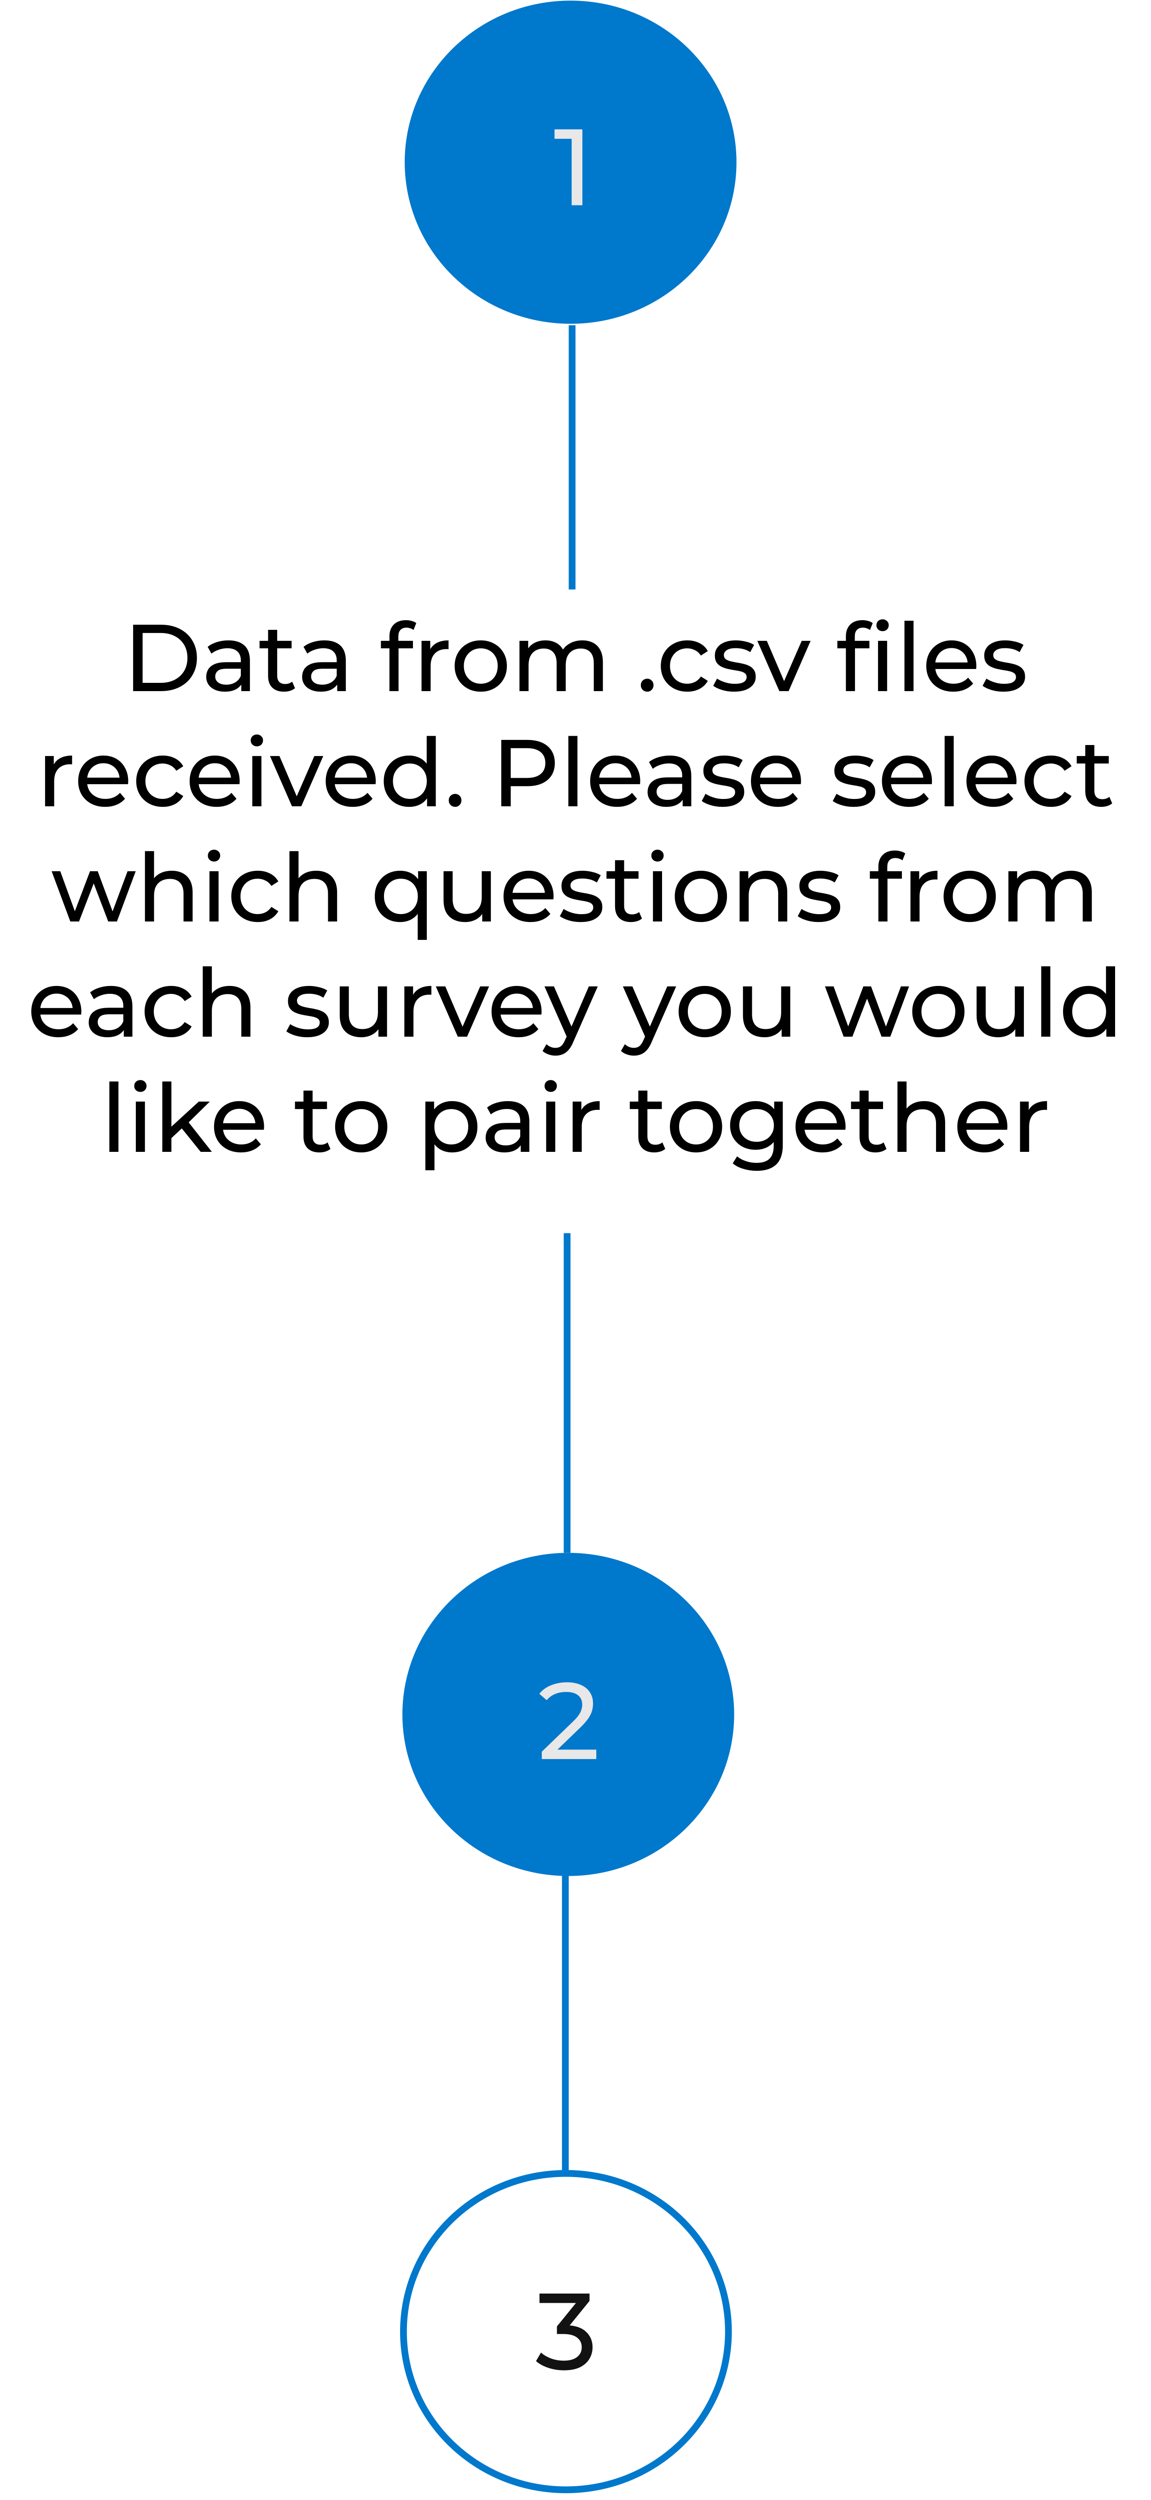 <svg width="170" height="369" viewBox="0 0 170 369" fill="none" xmlns="http://www.w3.org/2000/svg">
<path d="M84.187 47.286C70.92 47.236 60.227 36.73 60.276 23.849C60.325 10.967 71.097 0.543 84.365 0.593C97.633 0.644 108.325 11.15 108.276 24.031C108.227 36.913 97.455 47.337 84.187 47.286Z" fill="#0078CC" stroke="#0078CC"/>
<path d="M83.502 367.462C70.234 367.411 59.542 356.905 59.591 344.024C59.64 331.143 70.412 320.718 83.679 320.769C96.947 320.819 107.639 331.325 107.59 344.207C107.541 357.088 96.769 367.512 83.502 367.462Z" stroke="#0078CC"/>
<path d="M83.845 276.374C70.577 276.323 59.885 265.817 59.934 252.936C59.983 240.054 70.755 229.63 84.022 229.68C97.29 229.731 107.982 240.237 107.933 253.118C107.884 266 97.112 276.424 83.845 276.374Z" fill="#0078CC" stroke="#0078CC"/>
<line x1="83.762" y1="229.184" x2="83.762" y2="181.999" stroke="#0078CC"/>
<path d="M84.431 30.292L84.431 19.732L85.119 20.484L81.903 20.484L81.903 19.092L86.015 19.092L86.015 30.292L84.431 30.292Z" fill="#E8E8E8"/>
<path d="M80.023 259.613L80.023 258.525L84.583 254.125C84.989 253.741 85.287 253.405 85.479 253.117C85.682 252.818 85.815 252.546 85.879 252.301C85.954 252.045 85.991 251.8 85.991 251.565C85.991 250.989 85.789 250.536 85.383 250.205C84.978 249.874 84.386 249.709 83.607 249.709C83.01 249.709 82.471 249.81 81.991 250.013C81.511 250.205 81.095 250.509 80.743 250.925L79.655 249.981C80.082 249.437 80.653 249.021 81.367 248.733C82.093 248.434 82.887 248.285 83.751 248.285C84.53 248.285 85.207 248.413 85.783 248.669C86.359 248.914 86.802 249.272 87.111 249.741C87.431 250.21 87.591 250.765 87.591 251.405C87.591 251.768 87.543 252.125 87.447 252.477C87.351 252.829 87.17 253.202 86.903 253.597C86.637 253.992 86.253 254.434 85.751 254.925L81.687 258.845L81.303 258.221L88.071 258.221L88.071 259.613L80.023 259.613Z" fill="#E8E8E8"/>
<path d="M83.28 349.829C82.491 349.829 81.723 349.707 80.976 349.461C80.24 349.216 79.638 348.885 79.168 348.469L79.904 347.205C80.278 347.557 80.763 347.845 81.36 348.069C81.958 348.293 82.598 348.405 83.28 348.405C84.112 348.405 84.758 348.229 85.216 347.877C85.686 347.515 85.92 347.029 85.92 346.421C85.92 345.835 85.696 345.365 85.248 345.013C84.811 344.651 84.112 344.469 83.152 344.469L82.256 344.469L82.256 343.349L85.584 339.253L85.808 339.893L79.68 339.893L79.68 338.501L87.072 338.501L87.072 339.589L83.76 343.669L82.928 343.173L83.456 343.173C84.811 343.173 85.824 343.477 86.496 344.085C87.179 344.693 87.52 345.467 87.52 346.405C87.52 347.035 87.366 347.611 87.056 348.133C86.747 348.656 86.278 349.072 85.648 349.381C85.03 349.68 84.24 349.829 83.28 349.829Z" fill="#121212"/>
<path d="M19.662 102L19.662 92.2L23.792 92.2C24.838 92.2 25.757 92.405 26.55 92.816C27.353 93.227 27.974 93.801 28.412 94.538C28.86 95.275 29.084 96.129 29.084 97.1C29.084 98.071 28.86 98.925 28.412 99.662C27.974 100.399 27.353 100.973 26.55 101.384C25.757 101.795 24.838 102 23.792 102L19.662 102ZM21.062 100.782L23.708 100.782C24.52 100.782 25.22 100.628 25.808 100.32C26.406 100.012 26.868 99.583 27.194 99.032C27.521 98.472 27.684 97.828 27.684 97.1C27.684 96.363 27.521 95.719 27.194 95.168C26.868 94.617 26.406 94.188 25.808 93.88C25.22 93.572 24.52 93.418 23.708 93.418L21.062 93.418L21.062 100.782ZM35.639 102L35.639 100.432L35.569 100.138L35.569 97.464C35.569 96.895 35.401 96.456 35.065 96.148C34.738 95.831 34.243 95.672 33.581 95.672C33.142 95.672 32.713 95.747 32.293 95.896C31.873 96.036 31.518 96.227 31.229 96.47L30.669 95.462C31.051 95.154 31.509 94.921 32.041 94.762C32.582 94.594 33.147 94.51 33.735 94.51C34.752 94.51 35.536 94.757 36.087 95.252C36.637 95.747 36.913 96.503 36.913 97.52L36.913 102L35.639 102ZM33.203 102.084C32.652 102.084 32.167 101.991 31.747 101.804C31.336 101.617 31.019 101.361 30.795 101.034C30.571 100.698 30.459 100.32 30.459 99.9C30.459 99.499 30.552 99.135 30.739 98.808C30.935 98.481 31.247 98.22 31.677 98.024C32.115 97.828 32.703 97.73 33.441 97.73L35.793 97.73L35.793 98.696L33.497 98.696C32.825 98.696 32.372 98.808 32.139 99.032C31.905 99.256 31.789 99.527 31.789 99.844C31.789 100.208 31.933 100.502 32.223 100.726C32.512 100.941 32.913 101.048 33.427 101.048C33.931 101.048 34.369 100.936 34.743 100.712C35.125 100.488 35.401 100.161 35.569 99.732L35.835 100.656C35.657 101.095 35.345 101.445 34.897 101.706C34.449 101.958 33.884 102.084 33.203 102.084ZM41.948 102.084C41.201 102.084 40.623 101.883 40.212 101.482C39.801 101.081 39.596 100.507 39.596 99.76L39.596 92.956L40.94 92.956L40.94 99.704C40.94 100.105 41.038 100.413 41.234 100.628C41.439 100.843 41.729 100.95 42.102 100.95C42.522 100.95 42.872 100.833 43.152 100.6L43.572 101.566C43.367 101.743 43.119 101.874 42.83 101.958C42.55 102.042 42.256 102.084 41.948 102.084ZM38.336 95.686L38.336 94.58L43.068 94.58L43.068 95.686L38.336 95.686ZM49.803 102L49.803 100.432L49.733 100.138L49.733 97.464C49.733 96.895 49.565 96.456 49.229 96.148C48.902 95.831 48.407 95.672 47.745 95.672C47.306 95.672 46.877 95.747 46.457 95.896C46.037 96.036 45.682 96.227 45.393 96.47L44.833 95.462C45.215 95.154 45.673 94.921 46.205 94.762C46.746 94.594 47.311 94.51 47.899 94.51C48.916 94.51 49.7 94.757 50.251 95.252C50.801 95.747 51.077 96.503 51.077 97.52L51.077 102L49.803 102ZM47.367 102.084C46.816 102.084 46.331 101.991 45.911 101.804C45.5 101.617 45.183 101.361 44.959 101.034C44.735 100.698 44.623 100.32 44.623 99.9C44.623 99.499 44.716 99.135 44.903 98.808C45.099 98.481 45.411 98.22 45.841 98.024C46.279 97.828 46.867 97.73 47.605 97.73L49.957 97.73L49.957 98.696L47.661 98.696C46.989 98.696 46.536 98.808 46.303 99.032C46.069 99.256 45.953 99.527 45.953 99.844C45.953 100.208 46.097 100.502 46.387 100.726C46.676 100.941 47.078 101.048 47.591 101.048C48.095 101.048 48.533 100.936 48.907 100.712C49.289 100.488 49.565 100.161 49.733 99.732L49.999 100.656C49.822 101.095 49.509 101.445 49.061 101.706C48.613 101.958 48.048 102.084 47.367 102.084ZM57.52 102L57.52 93.922C57.52 93.194 57.73 92.615 58.15 92.186C58.579 91.747 59.186 91.528 59.97 91.528C60.259 91.528 60.534 91.565 60.796 91.64C61.066 91.705 61.295 91.813 61.482 91.962L61.076 92.984C60.936 92.872 60.777 92.788 60.6 92.732C60.422 92.667 60.236 92.634 60.04 92.634C59.648 92.634 59.349 92.746 59.144 92.97C58.938 93.185 58.836 93.507 58.836 93.936L58.836 94.93L58.864 95.546L58.864 102L57.52 102ZM56.26 95.686L56.26 94.58L60.992 94.58L60.992 95.686L56.26 95.686ZM62.259 102L62.259 94.58L63.547 94.58L63.547 96.596L63.421 96.092C63.627 95.579 63.972 95.187 64.457 94.916C64.943 94.645 65.54 94.51 66.249 94.51L66.249 95.812C66.193 95.803 66.137 95.798 66.081 95.798C66.035 95.798 65.988 95.798 65.941 95.798C65.223 95.798 64.653 96.013 64.233 96.442C63.813 96.871 63.603 97.492 63.603 98.304L63.603 102L62.259 102ZM71.015 102.084C70.269 102.084 69.606 101.921 69.027 101.594C68.449 101.267 67.991 100.819 67.655 100.25C67.319 99.671 67.151 99.018 67.151 98.29C67.151 97.553 67.319 96.899 67.655 96.33C67.991 95.761 68.449 95.317 69.027 95C69.606 94.673 70.269 94.51 71.015 94.51C71.753 94.51 72.411 94.673 72.989 95C73.577 95.317 74.035 95.761 74.361 96.33C74.697 96.89 74.865 97.543 74.865 98.29C74.865 99.027 74.697 99.681 74.361 100.25C74.035 100.819 73.577 101.267 72.989 101.594C72.411 101.921 71.753 102.084 71.015 102.084ZM71.015 100.908C71.491 100.908 71.916 100.801 72.289 100.586C72.672 100.371 72.971 100.068 73.185 99.676C73.4 99.275 73.507 98.813 73.507 98.29C73.507 97.758 73.4 97.301 73.185 96.918C72.971 96.526 72.672 96.223 72.289 96.008C71.916 95.793 71.491 95.686 71.015 95.686C70.539 95.686 70.115 95.793 69.741 96.008C69.368 96.223 69.069 96.526 68.845 96.918C68.621 97.301 68.509 97.758 68.509 98.29C68.509 98.813 68.621 99.275 68.845 99.676C69.069 100.068 69.368 100.371 69.741 100.586C70.115 100.801 70.539 100.908 71.015 100.908ZM86.006 94.51C86.603 94.51 87.131 94.627 87.588 94.86C88.046 95.093 88.4 95.448 88.652 95.924C88.913 96.4 89.044 97.002 89.044 97.73L89.044 102L87.7 102L87.7 97.884C87.7 97.165 87.532 96.624 87.196 96.26C86.86 95.896 86.389 95.714 85.782 95.714C85.334 95.714 84.942 95.807 84.606 95.994C84.27 96.181 84.009 96.456 83.822 96.82C83.645 97.184 83.556 97.637 83.556 98.178L83.556 102L82.212 102L82.212 97.884C82.212 97.165 82.044 96.624 81.708 96.26C81.382 95.896 80.91 95.714 80.294 95.714C79.856 95.714 79.468 95.807 79.132 95.994C78.796 96.181 78.535 96.456 78.348 96.82C78.162 97.184 78.068 97.637 78.068 98.178L78.068 102L76.724 102L76.724 94.58L78.012 94.58L78.012 96.554L77.802 96.05C78.035 95.565 78.395 95.187 78.88 94.916C79.365 94.645 79.93 94.51 80.574 94.51C81.284 94.51 81.895 94.687 82.408 95.042C82.921 95.387 83.257 95.915 83.416 96.624L82.87 96.4C83.094 95.831 83.486 95.373 84.046 95.028C84.606 94.683 85.26 94.51 86.006 94.51ZM95.599 102.084C95.338 102.084 95.114 101.995 94.927 101.818C94.74 101.631 94.647 101.398 94.647 101.118C94.647 100.838 94.74 100.609 94.927 100.432C95.114 100.255 95.338 100.166 95.599 100.166C95.851 100.166 96.066 100.255 96.243 100.432C96.43 100.609 96.523 100.838 96.523 101.118C96.523 101.398 96.43 101.631 96.243 101.818C96.066 101.995 95.851 102.084 95.599 102.084ZM101.519 102.084C100.763 102.084 100.086 101.921 99.489 101.594C98.901 101.267 98.439 100.819 98.103 100.25C97.767 99.681 97.599 99.027 97.599 98.29C97.599 97.553 97.767 96.899 98.103 96.33C98.439 95.761 98.901 95.317 99.489 95C100.086 94.673 100.763 94.51 101.519 94.51C102.191 94.51 102.788 94.645 103.311 94.916C103.843 95.177 104.253 95.569 104.543 96.092L103.521 96.75C103.278 96.386 102.979 96.12 102.625 95.952C102.279 95.775 101.906 95.686 101.505 95.686C101.019 95.686 100.585 95.793 100.203 96.008C99.82 96.223 99.517 96.526 99.293 96.918C99.069 97.301 98.957 97.758 98.957 98.29C98.957 98.822 99.069 99.284 99.293 99.676C99.517 100.068 99.82 100.371 100.203 100.586C100.585 100.801 101.019 100.908 101.505 100.908C101.906 100.908 102.279 100.824 102.625 100.656C102.979 100.479 103.278 100.208 103.521 99.844L104.543 100.488C104.253 101.001 103.843 101.398 103.311 101.678C102.788 101.949 102.191 102.084 101.519 102.084ZM108.411 102.084C107.795 102.084 107.207 102 106.647 101.832C106.096 101.664 105.662 101.459 105.345 101.216L105.905 100.152C106.222 100.367 106.614 100.549 107.081 100.698C107.547 100.847 108.023 100.922 108.509 100.922C109.134 100.922 109.582 100.833 109.853 100.656C110.133 100.479 110.273 100.231 110.273 99.914C110.273 99.681 110.189 99.499 110.021 99.368C109.853 99.237 109.629 99.139 109.349 99.074C109.078 99.009 108.775 98.953 108.439 98.906C108.103 98.85 107.767 98.785 107.431 98.71C107.095 98.626 106.787 98.514 106.507 98.374C106.227 98.225 106.003 98.024 105.835 97.772C105.667 97.511 105.583 97.165 105.583 96.736C105.583 96.288 105.709 95.896 105.961 95.56C106.213 95.224 106.567 94.967 107.025 94.79C107.491 94.603 108.042 94.51 108.677 94.51C109.162 94.51 109.652 94.571 110.147 94.692C110.651 94.804 111.061 94.967 111.379 95.182L110.805 96.246C110.469 96.022 110.119 95.868 109.755 95.784C109.391 95.7 109.027 95.658 108.663 95.658C108.075 95.658 107.636 95.756 107.347 95.952C107.057 96.139 106.913 96.381 106.913 96.68C106.913 96.932 106.997 97.128 107.165 97.268C107.342 97.399 107.566 97.501 107.837 97.576C108.117 97.651 108.425 97.716 108.761 97.772C109.097 97.819 109.433 97.884 109.769 97.968C110.105 98.043 110.408 98.15 110.679 98.29C110.959 98.43 111.183 98.626 111.351 98.878C111.528 99.13 111.617 99.466 111.617 99.886C111.617 100.334 111.486 100.721 111.225 101.048C110.963 101.375 110.595 101.631 110.119 101.818C109.643 101.995 109.073 102.084 108.411 102.084ZM115.106 102L111.858 94.58L113.258 94.58L116.142 101.3L115.47 101.3L118.41 94.58L119.726 94.58L116.478 102L115.106 102ZM124.936 102L124.936 93.922C124.936 93.194 125.146 92.615 125.566 92.186C125.995 91.747 126.602 91.528 127.386 91.528C127.675 91.528 127.95 91.565 128.212 91.64C128.482 91.705 128.711 91.813 128.898 91.962L128.492 92.984C128.352 92.872 128.193 92.788 128.016 92.732C127.838 92.667 127.652 92.634 127.456 92.634C127.064 92.634 126.765 92.746 126.56 92.97C126.354 93.185 126.252 93.507 126.252 93.936L126.252 94.93L126.28 95.546L126.28 102L124.936 102ZM123.676 95.686L123.676 94.58L128.408 94.58L128.408 95.686L123.676 95.686ZM129.682 102L129.682 94.58L131.026 94.58L131.026 102L129.682 102ZM130.354 93.152C130.092 93.152 129.873 93.068 129.696 92.9C129.528 92.732 129.444 92.527 129.444 92.284C129.444 92.032 129.528 91.822 129.696 91.654C129.873 91.486 130.092 91.402 130.354 91.402C130.615 91.402 130.83 91.486 130.998 91.654C131.175 91.813 131.264 92.013 131.264 92.256C131.264 92.508 131.18 92.723 131.012 92.9C130.844 93.068 130.624 93.152 130.354 93.152ZM133.585 102L133.585 91.612L134.929 91.612L134.929 102L133.585 102ZM140.8 102.084C140.006 102.084 139.306 101.921 138.7 101.594C138.102 101.267 137.636 100.819 137.3 100.25C136.973 99.681 136.81 99.027 136.81 98.29C136.81 97.553 136.968 96.899 137.286 96.33C137.612 95.761 138.056 95.317 138.616 95C139.185 94.673 139.824 94.51 140.534 94.51C141.252 94.51 141.887 94.669 142.438 94.986C142.988 95.303 143.418 95.751 143.726 96.33C144.043 96.899 144.202 97.567 144.202 98.332C144.202 98.388 144.197 98.453 144.188 98.528C144.188 98.603 144.183 98.673 144.174 98.738L137.86 98.738L137.86 97.772L143.474 97.772L142.928 98.108C142.937 97.632 142.839 97.207 142.634 96.834C142.428 96.461 142.144 96.171 141.78 95.966C141.425 95.751 141.01 95.644 140.534 95.644C140.067 95.644 139.652 95.751 139.288 95.966C138.924 96.171 138.639 96.465 138.434 96.848C138.228 97.221 138.126 97.651 138.126 98.136L138.126 98.36C138.126 98.855 138.238 99.298 138.462 99.69C138.695 100.073 139.017 100.371 139.428 100.586C139.838 100.801 140.31 100.908 140.842 100.908C141.28 100.908 141.677 100.833 142.032 100.684C142.396 100.535 142.713 100.311 142.984 100.012L143.726 100.88C143.39 101.272 142.97 101.571 142.466 101.776C141.971 101.981 141.416 102.084 140.8 102.084ZM148.196 102.084C147.58 102.084 146.992 102 146.432 101.832C145.881 101.664 145.447 101.459 145.13 101.216L145.69 100.152C146.007 100.367 146.399 100.549 146.866 100.698C147.333 100.847 147.809 100.922 148.294 100.922C148.919 100.922 149.367 100.833 149.638 100.656C149.918 100.479 150.058 100.231 150.058 99.914C150.058 99.681 149.974 99.499 149.806 99.368C149.638 99.237 149.414 99.139 149.134 99.074C148.863 99.009 148.56 98.953 148.224 98.906C147.888 98.85 147.552 98.785 147.216 98.71C146.88 98.626 146.572 98.514 146.292 98.374C146.012 98.225 145.788 98.024 145.62 97.772C145.452 97.511 145.368 97.165 145.368 96.736C145.368 96.288 145.494 95.896 145.746 95.56C145.998 95.224 146.353 94.967 146.81 94.79C147.277 94.603 147.827 94.51 148.462 94.51C148.947 94.51 149.437 94.571 149.932 94.692C150.436 94.804 150.847 94.967 151.164 95.182L150.59 96.246C150.254 96.022 149.904 95.868 149.54 95.784C149.176 95.7 148.812 95.658 148.448 95.658C147.86 95.658 147.421 95.756 147.132 95.952C146.843 96.139 146.698 96.381 146.698 96.68C146.698 96.932 146.782 97.128 146.95 97.268C147.127 97.399 147.351 97.501 147.622 97.576C147.902 97.651 148.21 97.716 148.546 97.772C148.882 97.819 149.218 97.884 149.554 97.968C149.89 98.043 150.193 98.15 150.464 98.29C150.744 98.43 150.968 98.626 151.136 98.878C151.313 99.13 151.402 99.466 151.402 99.886C151.402 100.334 151.271 100.721 151.01 101.048C150.749 101.375 150.38 101.631 149.904 101.818C149.428 101.995 148.859 102.084 148.196 102.084ZM6.656 119L6.656 111.58L7.944 111.58L7.944 113.596L7.818 113.092C8.023 112.579 8.368 112.187 8.854 111.916C9.339 111.645 9.936 111.51 10.646 111.51L10.646 112.812C10.59 112.803 10.534 112.798 10.478 112.798C10.431 112.798 10.384 112.798 10.338 112.798C9.619 112.798 9.05 113.013 8.63 113.442C8.21 113.871 8 114.492 8 115.304L8 119L6.656 119ZM15.538 119.084C14.745 119.084 14.045 118.921 13.438 118.594C12.841 118.267 12.374 117.819 12.038 117.25C11.711 116.681 11.548 116.027 11.548 115.29C11.548 114.553 11.707 113.899 12.024 113.33C12.351 112.761 12.794 112.317 13.354 112C13.923 111.673 14.563 111.51 15.272 111.51C15.991 111.51 16.625 111.669 17.176 111.986C17.727 112.303 18.156 112.751 18.464 113.33C18.781 113.899 18.94 114.567 18.94 115.332C18.94 115.388 18.935 115.453 18.926 115.528C18.926 115.603 18.921 115.673 18.912 115.738L12.598 115.738L12.598 114.772L18.212 114.772L17.666 115.108C17.675 114.632 17.577 114.207 17.372 113.834C17.167 113.461 16.882 113.171 16.518 112.966C16.163 112.751 15.748 112.644 15.272 112.644C14.805 112.644 14.39 112.751 14.026 112.966C13.662 113.171 13.377 113.465 13.172 113.848C12.967 114.221 12.864 114.651 12.864 115.136L12.864 115.36C12.864 115.855 12.976 116.298 13.2 116.69C13.433 117.073 13.755 117.371 14.166 117.586C14.577 117.801 15.048 117.908 15.58 117.908C16.019 117.908 16.415 117.833 16.77 117.684C17.134 117.535 17.451 117.311 17.722 117.012L18.464 117.88C18.128 118.272 17.708 118.571 17.204 118.776C16.709 118.981 16.154 119.084 15.538 119.084ZM24.04 119.084C23.284 119.084 22.608 118.921 22.01 118.594C21.422 118.267 20.96 117.819 20.624 117.25C20.288 116.681 20.12 116.027 20.12 115.29C20.12 114.553 20.288 113.899 20.624 113.33C20.96 112.761 21.422 112.317 22.01 112C22.608 111.673 23.284 111.51 24.04 111.51C24.712 111.51 25.309 111.645 25.832 111.916C26.364 112.177 26.775 112.569 27.064 113.092L26.042 113.75C25.799 113.386 25.501 113.12 25.146 112.952C24.801 112.775 24.427 112.686 24.026 112.686C23.541 112.686 23.107 112.793 22.724 113.008C22.341 113.223 22.038 113.526 21.814 113.918C21.59 114.301 21.478 114.758 21.478 115.29C21.478 115.822 21.59 116.284 21.814 116.676C22.038 117.068 22.341 117.371 22.724 117.586C23.107 117.801 23.541 117.908 24.026 117.908C24.427 117.908 24.801 117.824 25.146 117.656C25.501 117.479 25.799 117.208 26.042 116.844L27.064 117.488C26.775 118.001 26.364 118.398 25.832 118.678C25.309 118.949 24.712 119.084 24.04 119.084ZM31.999 119.084C31.206 119.084 30.506 118.921 29.899 118.594C29.302 118.267 28.835 117.819 28.499 117.25C28.172 116.681 28.009 116.027 28.009 115.29C28.009 114.553 28.168 113.899 28.485 113.33C28.811 112.761 29.255 112.317 29.815 112C30.384 111.673 31.023 111.51 31.733 111.51C32.452 111.51 33.086 111.669 33.637 111.986C34.188 112.303 34.617 112.751 34.925 113.33C35.242 113.899 35.401 114.567 35.401 115.332C35.401 115.388 35.396 115.453 35.387 115.528C35.387 115.603 35.382 115.673 35.373 115.738L29.059 115.738L29.059 114.772L34.673 114.772L34.127 115.108C34.136 114.632 34.038 114.207 33.833 113.834C33.627 113.461 33.343 113.171 32.979 112.966C32.624 112.751 32.209 112.644 31.733 112.644C31.266 112.644 30.851 112.751 30.487 112.966C30.123 113.171 29.838 113.465 29.633 113.848C29.427 114.221 29.325 114.651 29.325 115.136L29.325 115.36C29.325 115.855 29.437 116.298 29.661 116.69C29.894 117.073 30.216 117.371 30.627 117.586C31.038 117.801 31.509 117.908 32.041 117.908C32.48 117.908 32.876 117.833 33.231 117.684C33.595 117.535 33.912 117.311 34.183 117.012L34.925 117.88C34.589 118.272 34.169 118.571 33.665 118.776C33.17 118.981 32.615 119.084 31.999 119.084ZM37.267 119L37.267 111.58L38.611 111.58L38.611 119L37.267 119ZM37.939 110.152C37.678 110.152 37.458 110.068 37.281 109.9C37.113 109.732 37.029 109.527 37.029 109.284C37.029 109.032 37.113 108.822 37.281 108.654C37.458 108.486 37.678 108.402 37.939 108.402C38.2 108.402 38.415 108.486 38.583 108.654C38.76 108.813 38.849 109.013 38.849 109.256C38.849 109.508 38.765 109.723 38.597 109.9C38.429 110.068 38.21 110.152 37.939 110.152ZM43.123 119L39.875 111.58L41.275 111.58L44.159 118.3L43.487 118.3L46.427 111.58L47.743 111.58L44.495 119L43.123 119ZM52.096 119.084C51.303 119.084 50.603 118.921 49.996 118.594C49.399 118.267 48.932 117.819 48.596 117.25C48.27 116.681 48.106 116.027 48.106 115.29C48.106 114.553 48.265 113.899 48.583 113.33C48.909 112.761 49.352 112.317 49.913 112C50.482 111.673 51.121 111.51 51.831 111.51C52.549 111.51 53.184 111.669 53.734 111.986C54.285 112.303 54.715 112.751 55.023 113.33C55.34 113.899 55.498 114.567 55.498 115.332C55.498 115.388 55.494 115.453 55.484 115.528C55.484 115.603 55.48 115.673 55.471 115.738L49.157 115.738L49.157 114.772L54.77 114.772L54.224 115.108C54.234 114.632 54.136 114.207 53.931 113.834C53.725 113.461 53.441 113.171 53.077 112.966C52.722 112.751 52.306 112.644 51.831 112.644C51.364 112.644 50.949 112.751 50.584 112.966C50.221 113.171 49.936 113.465 49.73 113.848C49.525 114.221 49.422 114.651 49.422 115.136L49.422 115.36C49.422 115.855 49.535 116.298 49.758 116.69C49.992 117.073 50.314 117.371 50.724 117.586C51.135 117.801 51.606 117.908 52.139 117.908C52.577 117.908 52.974 117.833 53.328 117.684C53.693 117.535 54.01 117.311 54.281 117.012L55.023 117.88C54.687 118.272 54.267 118.571 53.763 118.776C53.268 118.981 52.712 119.084 52.096 119.084ZM60.431 119.084C59.712 119.084 59.068 118.925 58.499 118.608C57.939 118.291 57.495 117.847 57.169 117.278C56.842 116.709 56.679 116.046 56.679 115.29C56.679 114.534 56.842 113.876 57.169 113.316C57.495 112.747 57.939 112.303 58.499 111.986C59.068 111.669 59.712 111.51 60.431 111.51C61.056 111.51 61.621 111.65 62.125 111.93C62.629 112.21 63.03 112.63 63.329 113.19C63.637 113.75 63.791 114.45 63.791 115.29C63.791 116.13 63.641 116.83 63.343 117.39C63.053 117.95 62.657 118.375 62.153 118.664C61.649 118.944 61.075 119.084 60.431 119.084ZM60.543 117.908C61.009 117.908 61.429 117.801 61.803 117.586C62.185 117.371 62.484 117.068 62.699 116.676C62.923 116.275 63.035 115.813 63.035 115.29C63.035 114.758 62.923 114.301 62.699 113.918C62.484 113.526 62.185 113.223 61.803 113.008C61.429 112.793 61.009 112.686 60.543 112.686C60.067 112.686 59.642 112.793 59.269 113.008C58.895 113.223 58.597 113.526 58.373 113.918C58.149 114.301 58.037 114.758 58.037 115.29C58.037 115.813 58.149 116.275 58.373 116.676C58.597 117.068 58.895 117.371 59.269 117.586C59.642 117.801 60.067 117.908 60.543 117.908ZM63.077 119L63.077 116.998L63.161 115.276L63.021 113.554L63.021 108.612L64.365 108.612L64.365 119L63.077 119ZM67.23 119.084C66.968 119.084 66.744 118.995 66.558 118.818C66.371 118.631 66.278 118.398 66.278 118.118C66.278 117.838 66.371 117.609 66.558 117.432C66.744 117.255 66.968 117.166 67.23 117.166C67.482 117.166 67.696 117.255 67.874 117.432C68.06 117.609 68.154 117.838 68.154 118.118C68.154 118.398 68.06 118.631 67.874 118.818C67.696 118.995 67.482 119.084 67.23 119.084ZM74.035 119L74.035 109.2L77.857 109.2C78.716 109.2 79.449 109.335 80.055 109.606C80.662 109.877 81.129 110.269 81.455 110.782C81.782 111.295 81.945 111.907 81.945 112.616C81.945 113.325 81.782 113.937 81.455 114.45C81.129 114.954 80.662 115.346 80.055 115.626C79.449 115.897 78.716 116.032 77.857 116.032L74.805 116.032L75.435 115.374L75.435 119L74.035 119ZM75.435 115.514L74.805 114.814L77.815 114.814C78.711 114.814 79.388 114.623 79.845 114.24C80.312 113.857 80.545 113.316 80.545 112.616C80.545 111.916 80.312 111.375 79.845 110.992C79.388 110.609 78.711 110.418 77.815 110.418L74.805 110.418L75.435 109.718L75.435 115.514ZM83.943 119L83.943 108.612L85.287 108.612L85.287 119L83.943 119ZM91.157 119.084C90.364 119.084 89.664 118.921 89.057 118.594C88.46 118.267 87.993 117.819 87.657 117.25C87.33 116.681 87.167 116.027 87.167 115.29C87.167 114.553 87.326 113.899 87.643 113.33C87.97 112.761 88.413 112.317 88.973 112C89.542 111.673 90.182 111.51 90.891 111.51C91.61 111.51 92.244 111.669 92.795 111.986C93.346 112.303 93.775 112.751 94.083 113.33C94.4 113.899 94.559 114.567 94.559 115.332C94.559 115.388 94.554 115.453 94.545 115.528C94.545 115.603 94.54 115.673 94.531 115.738L88.217 115.738L88.217 114.772L93.831 114.772L93.285 115.108C93.294 114.632 93.196 114.207 92.991 113.834C92.786 113.461 92.501 113.171 92.137 112.966C91.782 112.751 91.367 112.644 90.891 112.644C90.424 112.644 90.009 112.751 89.645 112.966C89.281 113.171 88.996 113.465 88.791 113.848C88.586 114.221 88.483 114.651 88.483 115.136L88.483 115.36C88.483 115.855 88.595 116.298 88.819 116.69C89.052 117.073 89.374 117.371 89.785 117.586C90.196 117.801 90.667 117.908 91.199 117.908C91.638 117.908 92.034 117.833 92.389 117.684C92.753 117.535 93.07 117.311 93.341 117.012L94.083 117.88C93.747 118.272 93.327 118.571 92.823 118.776C92.328 118.981 91.773 119.084 91.157 119.084ZM100.826 119L100.826 117.432L100.756 117.138L100.756 114.464C100.756 113.895 100.588 113.456 100.252 113.148C99.926 112.831 99.431 112.672 98.768 112.672C98.33 112.672 97.9 112.747 97.48 112.896C97.06 113.036 96.706 113.227 96.416 113.47L95.856 112.462C96.239 112.154 96.696 111.921 97.228 111.762C97.77 111.594 98.334 111.51 98.922 111.51C99.94 111.51 100.724 111.757 101.274 112.252C101.825 112.747 102.1 113.503 102.1 114.52L102.1 119L100.826 119ZM98.39 119.084C97.84 119.084 97.354 118.991 96.934 118.804C96.524 118.617 96.206 118.361 95.982 118.034C95.758 117.698 95.646 117.32 95.646 116.9C95.646 116.499 95.74 116.135 95.926 115.808C96.122 115.481 96.435 115.22 96.864 115.024C97.303 114.828 97.891 114.73 98.628 114.73L100.98 114.73L100.98 115.696L98.684 115.696C98.012 115.696 97.56 115.808 97.326 116.032C97.093 116.256 96.976 116.527 96.976 116.844C96.976 117.208 97.121 117.502 97.41 117.726C97.7 117.941 98.101 118.048 98.614 118.048C99.118 118.048 99.557 117.936 99.93 117.712C100.313 117.488 100.588 117.161 100.756 116.732L101.022 117.656C100.845 118.095 100.532 118.445 100.084 118.706C99.636 118.958 99.072 119.084 98.39 119.084ZM106.715 119.084C106.099 119.084 105.511 119 104.951 118.832C104.401 118.664 103.967 118.459 103.649 118.216L104.209 117.152C104.527 117.367 104.919 117.549 105.385 117.698C105.852 117.847 106.328 117.922 106.813 117.922C107.439 117.922 107.887 117.833 108.157 117.656C108.437 117.479 108.577 117.231 108.577 116.914C108.577 116.681 108.493 116.499 108.325 116.368C108.157 116.237 107.933 116.139 107.653 116.074C107.383 116.009 107.079 115.953 106.743 115.906C106.407 115.85 106.071 115.785 105.735 115.71C105.399 115.626 105.091 115.514 104.811 115.374C104.531 115.225 104.307 115.024 104.139 114.772C103.971 114.511 103.887 114.165 103.887 113.736C103.887 113.288 104.013 112.896 104.265 112.56C104.517 112.224 104.872 111.967 105.329 111.79C105.796 111.603 106.347 111.51 106.981 111.51C107.467 111.51 107.957 111.571 108.451 111.692C108.955 111.804 109.366 111.967 109.683 112.182L109.109 113.246C108.773 113.022 108.423 112.868 108.059 112.784C107.695 112.7 107.331 112.658 106.967 112.658C106.379 112.658 105.941 112.756 105.651 112.952C105.362 113.139 105.217 113.381 105.217 113.68C105.217 113.932 105.301 114.128 105.469 114.268C105.647 114.399 105.871 114.501 106.141 114.576C106.421 114.651 106.729 114.716 107.065 114.772C107.401 114.819 107.737 114.884 108.073 114.968C108.409 115.043 108.713 115.15 108.983 115.29C109.263 115.43 109.487 115.626 109.655 115.878C109.833 116.13 109.921 116.466 109.921 116.886C109.921 117.334 109.791 117.721 109.529 118.048C109.268 118.375 108.899 118.631 108.423 118.818C107.947 118.995 107.378 119.084 106.715 119.084ZM114.905 119.084C114.112 119.084 113.412 118.921 112.805 118.594C112.208 118.267 111.741 117.819 111.405 117.25C111.078 116.681 110.915 116.027 110.915 115.29C110.915 114.553 111.074 113.899 111.391 113.33C111.718 112.761 112.161 112.317 112.721 112C113.29 111.673 113.93 111.51 114.639 111.51C115.358 111.51 115.992 111.669 116.543 111.986C117.094 112.303 117.523 112.751 117.831 113.33C118.148 113.899 118.307 114.567 118.307 115.332C118.307 115.388 118.302 115.453 118.293 115.528C118.293 115.603 118.288 115.673 118.279 115.738L111.965 115.738L111.965 114.772L117.579 114.772L117.033 115.108C117.042 114.632 116.944 114.207 116.739 113.834C116.534 113.461 116.249 113.171 115.885 112.966C115.53 112.751 115.115 112.644 114.639 112.644C114.172 112.644 113.757 112.751 113.393 112.966C113.029 113.171 112.744 113.465 112.539 113.848C112.334 114.221 112.231 114.651 112.231 115.136L112.231 115.36C112.231 115.855 112.343 116.298 112.567 116.69C112.8 117.073 113.122 117.371 113.533 117.586C113.944 117.801 114.415 117.908 114.947 117.908C115.386 117.908 115.782 117.833 116.137 117.684C116.501 117.535 116.818 117.311 117.089 117.012L117.831 117.88C117.495 118.272 117.075 118.571 116.571 118.776C116.076 118.981 115.521 119.084 114.905 119.084ZM126.061 119.084C125.445 119.084 124.857 119 124.297 118.832C123.746 118.664 123.312 118.459 122.995 118.216L123.555 117.152C123.872 117.367 124.264 117.549 124.731 117.698C125.198 117.847 125.674 117.922 126.159 117.922C126.784 117.922 127.232 117.833 127.503 117.656C127.783 117.479 127.923 117.231 127.923 116.914C127.923 116.681 127.839 116.499 127.671 116.368C127.503 116.237 127.279 116.139 126.999 116.074C126.728 116.009 126.425 115.953 126.089 115.906C125.753 115.85 125.417 115.785 125.081 115.71C124.745 115.626 124.437 115.514 124.157 115.374C123.877 115.225 123.653 115.024 123.485 114.772C123.317 114.511 123.233 114.165 123.233 113.736C123.233 113.288 123.359 112.896 123.611 112.56C123.863 112.224 124.218 111.967 124.675 111.79C125.142 111.603 125.692 111.51 126.327 111.51C126.812 111.51 127.302 111.571 127.797 111.692C128.301 111.804 128.712 111.967 129.029 112.182L128.455 113.246C128.119 113.022 127.769 112.868 127.405 112.784C127.041 112.7 126.677 112.658 126.313 112.658C125.725 112.658 125.286 112.756 124.997 112.952C124.708 113.139 124.563 113.381 124.563 113.68C124.563 113.932 124.647 114.128 124.815 114.268C124.992 114.399 125.216 114.501 125.487 114.576C125.767 114.651 126.075 114.716 126.411 114.772C126.747 114.819 127.083 114.884 127.419 114.968C127.755 115.043 128.058 115.15 128.329 115.29C128.609 115.43 128.833 115.626 129.001 115.878C129.178 116.13 129.267 116.466 129.267 116.886C129.267 117.334 129.136 117.721 128.875 118.048C128.614 118.375 128.245 118.631 127.769 118.818C127.293 118.995 126.724 119.084 126.061 119.084ZM134.251 119.084C133.457 119.084 132.757 118.921 132.151 118.594C131.553 118.267 131.087 117.819 130.751 117.25C130.424 116.681 130.261 116.027 130.261 115.29C130.261 114.553 130.419 113.899 130.737 113.33C131.063 112.761 131.507 112.317 132.067 112C132.636 111.673 133.275 111.51 133.985 111.51C134.703 111.51 135.338 111.669 135.889 111.986C136.439 112.303 136.869 112.751 137.177 113.33C137.494 113.899 137.653 114.567 137.653 115.332C137.653 115.388 137.648 115.453 137.639 115.528C137.639 115.603 137.634 115.673 137.625 115.738L131.311 115.738L131.311 114.772L136.925 114.772L136.379 115.108C136.388 114.632 136.29 114.207 136.085 113.834C135.879 113.461 135.595 113.171 135.231 112.966C134.876 112.751 134.461 112.644 133.985 112.644C133.518 112.644 133.103 112.751 132.739 112.966C132.375 113.171 132.09 113.465 131.885 113.848C131.679 114.221 131.577 114.651 131.577 115.136L131.577 115.36C131.577 115.855 131.689 116.298 131.913 116.69C132.146 117.073 132.468 117.371 132.879 117.586C133.289 117.801 133.761 117.908 134.293 117.908C134.731 117.908 135.128 117.833 135.483 117.684C135.847 117.535 136.164 117.311 136.435 117.012L137.177 117.88C136.841 118.272 136.421 118.571 135.917 118.776C135.422 118.981 134.867 119.084 134.251 119.084ZM139.519 119L139.519 108.612L140.863 108.612L140.863 119L139.519 119ZM146.733 119.084C145.94 119.084 145.24 118.921 144.633 118.594C144.036 118.267 143.569 117.819 143.233 117.25C142.907 116.681 142.743 116.027 142.743 115.29C142.743 114.553 142.902 113.899 143.219 113.33C143.546 112.761 143.989 112.317 144.549 112C145.119 111.673 145.758 111.51 146.467 111.51C147.186 111.51 147.821 111.669 148.371 111.986C148.922 112.303 149.351 112.751 149.659 113.33C149.977 113.899 150.135 114.567 150.135 115.332C150.135 115.388 150.131 115.453 150.121 115.528C150.121 115.603 150.117 115.673 150.107 115.738L143.793 115.738L143.793 114.772L149.407 114.772L148.861 115.108C148.871 114.632 148.773 114.207 148.567 113.834C148.362 113.461 148.077 113.171 147.713 112.966C147.359 112.751 146.943 112.644 146.467 112.644C146.001 112.644 145.585 112.751 145.221 112.966C144.857 113.171 144.573 113.465 144.367 113.848C144.162 114.221 144.059 114.651 144.059 115.136L144.059 115.36C144.059 115.855 144.171 116.298 144.395 116.69C144.629 117.073 144.951 117.371 145.361 117.586C145.772 117.801 146.243 117.908 146.775 117.908C147.214 117.908 147.611 117.833 147.965 117.684C148.329 117.535 148.647 117.311 148.917 117.012L149.659 117.88C149.323 118.272 148.903 118.571 148.399 118.776C147.905 118.981 147.349 119.084 146.733 119.084ZM155.235 119.084C154.479 119.084 153.803 118.921 153.205 118.594C152.617 118.267 152.155 117.819 151.819 117.25C151.483 116.681 151.315 116.027 151.315 115.29C151.315 114.553 151.483 113.899 151.819 113.33C152.155 112.761 152.617 112.317 153.205 112C153.803 111.673 154.479 111.51 155.235 111.51C155.907 111.51 156.505 111.645 157.027 111.916C157.559 112.177 157.97 112.569 158.259 113.092L157.237 113.75C156.995 113.386 156.696 113.12 156.341 112.952C155.996 112.775 155.623 112.686 155.221 112.686C154.736 112.686 154.302 112.793 153.919 113.008C153.537 113.223 153.233 113.526 153.009 113.918C152.785 114.301 152.673 114.758 152.673 115.29C152.673 115.822 152.785 116.284 153.009 116.676C153.233 117.068 153.537 117.371 153.919 117.586C154.302 117.801 154.736 117.908 155.221 117.908C155.623 117.908 155.996 117.824 156.341 117.656C156.696 117.479 156.995 117.208 157.237 116.844L158.259 117.488C157.97 118.001 157.559 118.398 157.027 118.678C156.505 118.949 155.907 119.084 155.235 119.084ZM162.643 119.084C161.897 119.084 161.318 118.883 160.907 118.482C160.497 118.081 160.291 117.507 160.291 116.76L160.291 109.956L161.635 109.956L161.635 116.704C161.635 117.105 161.733 117.413 161.929 117.628C162.135 117.843 162.424 117.95 162.797 117.95C163.217 117.95 163.567 117.833 163.847 117.6L164.267 118.566C164.062 118.743 163.815 118.874 163.525 118.958C163.245 119.042 162.951 119.084 162.643 119.084ZM159.031 112.686L159.031 111.58L163.763 111.58L163.763 112.686L159.031 112.686ZM10.384 136L7.626 128.58L8.9 128.58L11.35 135.3L10.748 135.3L13.296 128.58L14.43 128.58L16.922 135.3L16.334 135.3L18.84 128.58L20.044 128.58L17.272 136L15.984 136L13.646 129.868L14.038 129.868L11.672 136L10.384 136ZM25.37 128.51C25.976 128.51 26.508 128.627 26.966 128.86C27.432 129.093 27.796 129.448 28.058 129.924C28.319 130.4 28.45 131.002 28.45 131.73L28.45 136L27.106 136L27.106 131.884C27.106 131.165 26.928 130.624 26.574 130.26C26.228 129.896 25.738 129.714 25.104 129.714C24.628 129.714 24.212 129.807 23.858 129.994C23.503 130.181 23.228 130.456 23.032 130.82C22.845 131.184 22.752 131.637 22.752 132.178L22.752 136L21.408 136L21.408 125.612L22.752 125.612L22.752 130.582L22.486 130.05C22.728 129.565 23.102 129.187 23.606 128.916C24.11 128.645 24.698 128.51 25.37 128.51ZM30.937 136L30.937 128.58L32.281 128.58L32.281 136L30.937 136ZM31.609 127.152C31.348 127.152 31.128 127.068 30.951 126.9C30.783 126.732 30.699 126.527 30.699 126.284C30.699 126.032 30.783 125.822 30.951 125.654C31.128 125.486 31.348 125.402 31.609 125.402C31.87 125.402 32.085 125.486 32.253 125.654C32.43 125.813 32.519 126.013 32.519 126.256C32.519 126.508 32.435 126.723 32.267 126.9C32.099 127.068 31.88 127.152 31.609 127.152ZM38.081 136.084C37.325 136.084 36.648 135.921 36.051 135.594C35.463 135.267 35.001 134.819 34.665 134.25C34.329 133.681 34.161 133.027 34.161 132.29C34.161 131.553 34.329 130.899 34.665 130.33C35.001 129.761 35.463 129.317 36.051 129C36.648 128.673 37.325 128.51 38.081 128.51C38.753 128.51 39.35 128.645 39.873 128.916C40.405 129.177 40.816 129.569 41.105 130.092L40.083 130.75C39.84 130.386 39.542 130.12 39.187 129.952C38.842 129.775 38.468 129.686 38.067 129.686C37.582 129.686 37.148 129.793 36.765 130.008C36.383 130.223 36.079 130.526 35.855 130.918C35.631 131.301 35.519 131.758 35.519 132.29C35.519 132.822 35.631 133.284 35.855 133.676C36.079 134.068 36.383 134.371 36.765 134.586C37.148 134.801 37.582 134.908 38.067 134.908C38.468 134.908 38.842 134.824 39.187 134.656C39.542 134.479 39.84 134.208 40.083 133.844L41.105 134.488C40.816 135.001 40.405 135.398 39.873 135.678C39.35 135.949 38.753 136.084 38.081 136.084ZM46.712 128.51C47.318 128.51 47.85 128.627 48.307 128.86C48.774 129.093 49.138 129.448 49.4 129.924C49.661 130.4 49.791 131.002 49.791 131.73L49.791 136L48.447 136L48.447 131.884C48.447 131.165 48.27 130.624 47.916 130.26C47.57 129.896 47.08 129.714 46.446 129.714C45.969 129.714 45.554 129.807 45.2 129.994C44.845 130.181 44.569 130.456 44.373 130.82C44.187 131.184 44.093 131.637 44.093 132.178L44.093 136L42.749 136L42.749 125.612L44.093 125.612L44.093 130.582L43.828 130.05C44.07 129.565 44.444 129.187 44.947 128.916C45.452 128.645 46.039 128.51 46.712 128.51ZM59.105 136.084C58.386 136.084 57.742 135.925 57.173 135.608C56.613 135.291 56.169 134.847 55.843 134.278C55.516 133.709 55.353 133.046 55.353 132.29C55.353 131.534 55.516 130.876 55.843 130.316C56.169 129.747 56.613 129.303 57.173 128.986C57.742 128.669 58.386 128.51 59.105 128.51C59.749 128.51 60.323 128.65 60.827 128.93C61.331 129.21 61.727 129.63 62.017 130.19C62.315 130.75 62.465 131.45 62.465 132.29C62.465 133.13 62.311 133.83 62.003 134.39C61.704 134.95 61.303 135.375 60.799 135.664C60.295 135.944 59.73 136.084 59.105 136.084ZM59.217 134.908C59.683 134.908 60.103 134.801 60.477 134.586C60.859 134.371 61.158 134.068 61.373 133.676C61.597 133.275 61.709 132.813 61.709 132.29C61.709 131.758 61.597 131.301 61.373 130.918C61.158 130.526 60.859 130.223 60.477 130.008C60.103 129.793 59.683 129.686 59.217 129.686C58.741 129.686 58.316 129.793 57.943 130.008C57.569 130.223 57.271 130.526 57.047 130.918C56.823 131.301 56.711 131.758 56.711 132.29C56.711 132.813 56.823 133.275 57.047 133.676C57.271 134.068 57.569 134.371 57.943 134.586C58.316 134.801 58.741 134.908 59.217 134.908ZM61.695 138.716L61.695 134.026L61.835 132.304L61.751 130.582L61.751 128.58L63.039 128.58L63.039 138.716L61.695 138.716ZM68.704 136.084C68.069 136.084 67.509 135.967 67.024 135.734C66.548 135.501 66.174 135.146 65.904 134.67C65.642 134.185 65.512 133.578 65.512 132.85L65.512 128.58L66.856 128.58L66.856 132.696C66.856 133.424 67.028 133.97 67.374 134.334C67.728 134.698 68.223 134.88 68.858 134.88C69.324 134.88 69.73 134.787 70.076 134.6C70.421 134.404 70.687 134.124 70.874 133.76C71.06 133.387 71.154 132.939 71.154 132.416L71.154 128.58L72.498 128.58L72.498 136L71.224 136L71.224 133.998L71.434 134.53C71.191 135.025 70.827 135.407 70.342 135.678C69.856 135.949 69.31 136.084 68.704 136.084ZM78.36 136.084C77.567 136.084 76.867 135.921 76.26 135.594C75.663 135.267 75.196 134.819 74.86 134.25C74.534 133.681 74.37 133.027 74.37 132.29C74.37 131.553 74.529 130.899 74.846 130.33C75.173 129.761 75.616 129.317 76.176 129C76.746 128.673 77.385 128.51 78.094 128.51C78.813 128.51 79.448 128.669 79.998 128.986C80.549 129.303 80.978 129.751 81.286 130.33C81.603 130.899 81.762 131.567 81.762 132.332C81.762 132.388 81.757 132.453 81.748 132.528C81.748 132.603 81.743 132.673 81.734 132.738L75.42 132.738L75.42 131.772L81.034 131.772L80.488 132.108C80.498 131.632 80.4 131.207 80.194 130.834C79.989 130.461 79.704 130.171 79.34 129.966C78.986 129.751 78.57 129.644 78.094 129.644C77.627 129.644 77.212 129.751 76.848 129.966C76.484 130.171 76.2 130.465 75.994 130.848C75.789 131.221 75.686 131.651 75.686 132.136L75.686 132.36C75.686 132.855 75.798 133.298 76.022 133.69C76.255 134.073 76.578 134.371 76.988 134.586C77.399 134.801 77.87 134.908 78.402 134.908C78.841 134.908 79.237 134.833 79.592 134.684C79.956 134.535 80.273 134.311 80.544 134.012L81.286 134.88C80.95 135.272 80.53 135.571 80.026 135.776C79.531 135.981 78.976 136.084 78.36 136.084ZM85.756 136.084C85.14 136.084 84.552 136 83.992 135.832C83.442 135.664 83.008 135.459 82.69 135.216L83.25 134.152C83.568 134.367 83.96 134.549 84.426 134.698C84.893 134.847 85.369 134.922 85.854 134.922C86.48 134.922 86.928 134.833 87.198 134.656C87.478 134.479 87.618 134.231 87.618 133.914C87.618 133.681 87.534 133.499 87.366 133.368C87.198 133.237 86.974 133.139 86.694 133.074C86.424 133.009 86.12 132.953 85.784 132.906C85.448 132.85 85.112 132.785 84.776 132.71C84.44 132.626 84.132 132.514 83.852 132.374C83.572 132.225 83.348 132.024 83.18 131.772C83.012 131.511 82.928 131.165 82.928 130.736C82.928 130.288 83.054 129.896 83.306 129.56C83.558 129.224 83.913 128.967 84.37 128.79C84.837 128.603 85.388 128.51 86.022 128.51C86.508 128.51 86.998 128.571 87.492 128.692C87.996 128.804 88.407 128.967 88.724 129.182L88.15 130.246C87.814 130.022 87.464 129.868 87.1 129.784C86.736 129.7 86.372 129.658 86.008 129.658C85.42 129.658 84.982 129.756 84.692 129.952C84.403 130.139 84.258 130.381 84.258 130.68C84.258 130.932 84.342 131.128 84.51 131.268C84.688 131.399 84.912 131.501 85.182 131.576C85.462 131.651 85.77 131.716 86.106 131.772C86.442 131.819 86.778 131.884 87.114 131.968C87.45 132.043 87.754 132.15 88.024 132.29C88.304 132.43 88.528 132.626 88.696 132.878C88.874 133.13 88.962 133.466 88.962 133.886C88.962 134.334 88.832 134.721 88.57 135.048C88.309 135.375 87.94 135.631 87.464 135.818C86.988 135.995 86.419 136.084 85.756 136.084ZM93.19 136.084C92.443 136.084 91.865 135.883 91.454 135.482C91.043 135.081 90.838 134.507 90.838 133.76L90.838 126.956L92.182 126.956L92.182 133.704C92.182 134.105 92.28 134.413 92.476 134.628C92.681 134.843 92.971 134.95 93.344 134.95C93.764 134.95 94.114 134.833 94.394 134.6L94.814 135.566C94.609 135.743 94.361 135.874 94.072 135.958C93.792 136.042 93.498 136.084 93.19 136.084ZM89.578 129.686L89.578 128.58L94.31 128.58L94.31 129.686L89.578 129.686ZM96.439 136L96.439 128.58L97.783 128.58L97.783 136L96.439 136ZM97.111 127.152C96.85 127.152 96.63 127.068 96.453 126.9C96.285 126.732 96.201 126.527 96.201 126.284C96.201 126.032 96.285 125.822 96.453 125.654C96.63 125.486 96.85 125.402 97.111 125.402C97.372 125.402 97.587 125.486 97.755 125.654C97.932 125.813 98.021 126.013 98.021 126.256C98.021 126.508 97.937 126.723 97.769 126.9C97.601 127.068 97.382 127.152 97.111 127.152ZM103.527 136.084C102.78 136.084 102.118 135.921 101.539 135.594C100.96 135.267 100.503 134.819 100.167 134.25C99.831 133.671 99.663 133.018 99.663 132.29C99.663 131.553 99.831 130.899 100.167 130.33C100.503 129.761 100.96 129.317 101.539 129C102.118 128.673 102.78 128.51 103.527 128.51C104.264 128.51 104.922 128.673 105.501 129C106.089 129.317 106.546 129.761 106.873 130.33C107.209 130.89 107.377 131.543 107.377 132.29C107.377 133.027 107.209 133.681 106.873 134.25C106.546 134.819 106.089 135.267 105.501 135.594C104.922 135.921 104.264 136.084 103.527 136.084ZM103.527 134.908C104.003 134.908 104.428 134.801 104.801 134.586C105.184 134.371 105.482 134.068 105.697 133.676C105.912 133.275 106.019 132.813 106.019 132.29C106.019 131.758 105.912 131.301 105.697 130.918C105.482 130.526 105.184 130.223 104.801 130.008C104.428 129.793 104.003 129.686 103.527 129.686C103.051 129.686 102.626 129.793 102.253 130.008C101.88 130.223 101.581 130.526 101.357 130.918C101.133 131.301 101.021 131.758 101.021 132.29C101.021 132.813 101.133 133.275 101.357 133.676C101.581 134.068 101.88 134.371 102.253 134.586C102.626 134.801 103.051 134.908 103.527 134.908ZM113.198 128.51C113.805 128.51 114.337 128.627 114.794 128.86C115.261 129.093 115.625 129.448 115.886 129.924C116.147 130.4 116.278 131.002 116.278 131.73L116.278 136L114.934 136L114.934 131.884C114.934 131.165 114.757 130.624 114.402 130.26C114.057 129.896 113.567 129.714 112.932 129.714C112.456 129.714 112.041 129.807 111.686 129.994C111.331 130.181 111.056 130.456 110.86 130.82C110.673 131.184 110.58 131.637 110.58 132.178L110.58 136L109.236 136L109.236 128.58L110.524 128.58L110.524 130.582L110.314 130.05C110.557 129.565 110.93 129.187 111.434 128.916C111.938 128.645 112.526 128.51 113.198 128.51ZM120.893 136.084C120.277 136.084 119.689 136 119.129 135.832C118.578 135.664 118.144 135.459 117.827 135.216L118.387 134.152C118.704 134.367 119.096 134.549 119.563 134.698C120.03 134.847 120.506 134.922 120.991 134.922C121.616 134.922 122.064 134.833 122.335 134.656C122.615 134.479 122.755 134.231 122.755 133.914C122.755 133.681 122.671 133.499 122.503 133.368C122.335 133.237 122.111 133.139 121.831 133.074C121.56 133.009 121.257 132.953 120.921 132.906C120.585 132.85 120.249 132.785 119.913 132.71C119.577 132.626 119.269 132.514 118.989 132.374C118.709 132.225 118.485 132.024 118.317 131.772C118.149 131.511 118.065 131.165 118.065 130.736C118.065 130.288 118.191 129.896 118.443 129.56C118.695 129.224 119.05 128.967 119.507 128.79C119.974 128.603 120.524 128.51 121.159 128.51C121.644 128.51 122.134 128.571 122.629 128.692C123.133 128.804 123.544 128.967 123.861 129.182L123.287 130.246C122.951 130.022 122.601 129.868 122.237 129.784C121.873 129.7 121.509 129.658 121.145 129.658C120.557 129.658 120.118 129.756 119.829 129.952C119.54 130.139 119.395 130.381 119.395 130.68C119.395 130.932 119.479 131.128 119.647 131.268C119.824 131.399 120.048 131.501 120.319 131.576C120.599 131.651 120.907 131.716 121.243 131.772C121.579 131.819 121.915 131.884 122.251 131.968C122.587 132.043 122.89 132.15 123.161 132.29C123.441 132.43 123.665 132.626 123.833 132.878C124.01 133.13 124.099 133.466 124.099 133.886C124.099 134.334 123.968 134.721 123.707 135.048C123.446 135.375 123.077 135.631 122.601 135.818C122.125 135.995 121.556 136.084 120.893 136.084ZM129.735 136L129.735 127.922C129.735 127.194 129.945 126.615 130.365 126.186C130.794 125.747 131.401 125.528 132.185 125.528C132.474 125.528 132.749 125.565 133.011 125.64C133.281 125.705 133.51 125.813 133.697 125.962L133.291 126.984C133.151 126.872 132.992 126.788 132.815 126.732C132.637 126.667 132.451 126.634 132.255 126.634C131.863 126.634 131.564 126.746 131.359 126.97C131.153 127.185 131.051 127.507 131.051 127.936L131.051 128.93L131.079 129.546L131.079 136L129.735 136ZM128.475 129.686L128.475 128.58L133.207 128.58L133.207 129.686L128.475 129.686ZM134.474 136L134.474 128.58L135.762 128.58L135.762 130.596L135.636 130.092C135.841 129.579 136.187 129.187 136.672 128.916C137.157 128.645 137.755 128.51 138.464 128.51L138.464 129.812C138.408 129.803 138.352 129.798 138.296 129.798C138.249 129.798 138.203 129.798 138.156 129.798C137.437 129.798 136.868 130.013 136.448 130.442C136.028 130.871 135.818 131.492 135.818 132.304L135.818 136L134.474 136ZM143.23 136.084C142.484 136.084 141.821 135.921 141.242 135.594C140.664 135.267 140.206 134.819 139.87 134.25C139.534 133.671 139.366 133.018 139.366 132.29C139.366 131.553 139.534 130.899 139.87 130.33C140.206 129.761 140.664 129.317 141.242 129C141.821 128.673 142.484 128.51 143.23 128.51C143.968 128.51 144.626 128.673 145.204 129C145.792 129.317 146.25 129.761 146.576 130.33C146.912 130.89 147.08 131.543 147.08 132.29C147.08 133.027 146.912 133.681 146.576 134.25C146.25 134.819 145.792 135.267 145.204 135.594C144.626 135.921 143.968 136.084 143.23 136.084ZM143.23 134.908C143.706 134.908 144.131 134.801 144.504 134.586C144.887 134.371 145.186 134.068 145.4 133.676C145.615 133.275 145.722 132.813 145.722 132.29C145.722 131.758 145.615 131.301 145.4 130.918C145.186 130.526 144.887 130.223 144.504 130.008C144.131 129.793 143.706 129.686 143.23 129.686C142.754 129.686 142.33 129.793 141.956 130.008C141.583 130.223 141.284 130.526 141.06 130.918C140.836 131.301 140.724 131.758 140.724 132.29C140.724 132.813 140.836 133.275 141.06 133.676C141.284 134.068 141.583 134.371 141.956 134.586C142.33 134.801 142.754 134.908 143.23 134.908ZM158.221 128.51C158.818 128.51 159.346 128.627 159.803 128.86C160.26 129.093 160.615 129.448 160.867 129.924C161.128 130.4 161.259 131.002 161.259 131.73L161.259 136L159.915 136L159.915 131.884C159.915 131.165 159.747 130.624 159.411 130.26C159.075 129.896 158.604 129.714 157.997 129.714C157.549 129.714 157.157 129.807 156.821 129.994C156.485 130.181 156.224 130.456 156.037 130.82C155.86 131.184 155.771 131.637 155.771 132.178L155.771 136L154.427 136L154.427 131.884C154.427 131.165 154.259 130.624 153.923 130.26C153.596 129.896 153.125 129.714 152.509 129.714C152.07 129.714 151.683 129.807 151.347 129.994C151.011 130.181 150.75 130.456 150.563 130.82C150.376 131.184 150.283 131.637 150.283 132.178L150.283 136L148.939 136L148.939 128.58L150.227 128.58L150.227 130.554L150.017 130.05C150.25 129.565 150.61 129.187 151.095 128.916C151.58 128.645 152.145 128.51 152.789 128.51C153.498 128.51 154.11 128.687 154.623 129.042C155.136 129.387 155.472 129.915 155.631 130.624L155.085 130.4C155.309 129.831 155.701 129.373 156.261 129.028C156.821 128.683 157.474 128.51 158.221 128.51ZM8.613 153.084C7.82 153.084 7.12 152.921 6.513 152.594C5.916 152.267 5.449 151.819 5.113 151.25C4.786 150.681 4.623 150.027 4.623 149.29C4.623 148.553 4.782 147.899 5.099 147.33C5.426 146.761 5.869 146.317 6.429 146C6.998 145.673 7.638 145.51 8.347 145.51C9.066 145.51 9.7 145.669 10.251 145.986C10.802 146.303 11.231 146.751 11.539 147.33C11.856 147.899 12.015 148.567 12.015 149.332C12.015 149.388 12.01 149.453 12.001 149.528C12.001 149.603 11.996 149.673 11.987 149.738L5.673 149.738L5.673 148.772L11.287 148.772L10.741 149.108C10.75 148.632 10.652 148.207 10.447 147.834C10.242 147.461 9.957 147.171 9.593 146.966C9.238 146.751 8.823 146.644 8.347 146.644C7.88 146.644 7.465 146.751 7.101 146.966C6.737 147.171 6.452 147.465 6.247 147.848C6.042 148.221 5.939 148.651 5.939 149.136L5.939 149.36C5.939 149.855 6.051 150.298 6.275 150.69C6.508 151.073 6.83 151.371 7.241 151.586C7.652 151.801 8.123 151.908 8.655 151.908C9.094 151.908 9.49 151.833 9.845 151.684C10.209 151.535 10.526 151.311 10.797 151.012L11.539 151.88C11.203 152.272 10.783 152.571 10.279 152.776C9.784 152.981 9.229 153.084 8.613 153.084ZM18.282 153L18.282 151.432L18.212 151.138L18.212 148.464C18.212 147.895 18.044 147.456 17.708 147.148C17.382 146.831 16.887 146.672 16.224 146.672C15.786 146.672 15.356 146.747 14.936 146.896C14.516 147.036 14.162 147.227 13.872 147.47L13.312 146.462C13.695 146.154 14.152 145.921 14.684 145.762C15.226 145.594 15.79 145.51 16.378 145.51C17.396 145.51 18.18 145.757 18.73 146.252C19.281 146.747 19.556 147.503 19.556 148.52L19.556 153L18.282 153ZM15.846 153.084C15.296 153.084 14.81 152.991 14.39 152.804C13.98 152.617 13.662 152.361 13.438 152.034C13.214 151.698 13.102 151.32 13.102 150.9C13.102 150.499 13.196 150.135 13.382 149.808C13.578 149.481 13.891 149.22 14.32 149.024C14.759 148.828 15.347 148.73 16.084 148.73L18.436 148.73L18.436 149.696L16.14 149.696C15.468 149.696 15.016 149.808 14.782 150.032C14.549 150.256 14.432 150.527 14.432 150.844C14.432 151.208 14.577 151.502 14.866 151.726C15.156 151.941 15.557 152.048 16.07 152.048C16.574 152.048 17.013 151.936 17.386 151.712C17.769 151.488 18.044 151.161 18.212 150.732L18.478 151.656C18.301 152.095 17.988 152.445 17.54 152.706C17.092 152.958 16.528 153.084 15.846 153.084ZM25.277 153.084C24.521 153.084 23.845 152.921 23.247 152.594C22.66 152.267 22.198 151.819 21.861 151.25C21.526 150.681 21.358 150.027 21.358 149.29C21.358 148.553 21.526 147.899 21.861 147.33C22.198 146.761 22.66 146.317 23.247 146C23.845 145.673 24.521 145.51 25.277 145.51C25.95 145.51 26.547 145.645 27.07 145.916C27.602 146.177 28.012 146.569 28.302 147.092L27.279 147.75C27.037 147.386 26.738 147.12 26.384 146.952C26.038 146.775 25.665 146.686 25.264 146.686C24.778 146.686 24.344 146.793 23.962 147.008C23.579 147.223 23.276 147.526 23.052 147.918C22.828 148.301 22.715 148.758 22.715 149.29C22.715 149.822 22.828 150.284 23.052 150.676C23.276 151.068 23.579 151.371 23.962 151.586C24.344 151.801 24.778 151.908 25.264 151.908C25.665 151.908 26.038 151.824 26.384 151.656C26.738 151.479 27.037 151.208 27.279 150.844L28.302 151.488C28.012 152.001 27.602 152.398 27.07 152.678C26.547 152.949 25.95 153.084 25.277 153.084ZM33.908 145.51C34.514 145.51 35.047 145.627 35.504 145.86C35.971 146.093 36.334 146.448 36.596 146.924C36.857 147.4 36.988 148.002 36.988 148.73L36.988 153L35.644 153L35.644 148.884C35.644 148.165 35.467 147.624 35.112 147.26C34.767 146.896 34.276 146.714 33.642 146.714C33.166 146.714 32.751 146.807 32.396 146.994C32.041 147.181 31.766 147.456 31.57 147.82C31.383 148.184 31.29 148.637 31.29 149.178L31.29 153L29.946 153L29.946 142.612L31.29 142.612L31.29 147.582L31.024 147.05C31.267 146.565 31.64 146.187 32.144 145.916C32.648 145.645 33.236 145.51 33.908 145.51ZM45.363 153.084C44.747 153.084 44.159 153 43.599 152.832C43.048 152.664 42.614 152.459 42.297 152.216L42.857 151.152C43.174 151.367 43.566 151.549 44.033 151.698C44.499 151.847 44.975 151.922 45.461 151.922C46.086 151.922 46.534 151.833 46.805 151.656C47.085 151.479 47.225 151.231 47.225 150.914C47.225 150.681 47.141 150.499 46.973 150.368C46.805 150.237 46.581 150.139 46.301 150.074C46.03 150.009 45.727 149.953 45.391 149.906C45.055 149.85 44.719 149.785 44.383 149.71C44.047 149.626 43.739 149.514 43.459 149.374C43.179 149.225 42.955 149.024 42.787 148.772C42.619 148.511 42.535 148.165 42.535 147.736C42.535 147.288 42.661 146.896 42.913 146.56C43.165 146.224 43.52 145.967 43.977 145.79C44.444 145.603 44.994 145.51 45.629 145.51C46.114 145.51 46.604 145.571 47.099 145.692C47.603 145.804 48.014 145.967 48.331 146.182L47.757 147.246C47.421 147.022 47.071 146.868 46.707 146.784C46.343 146.7 45.979 146.658 45.615 146.658C45.027 146.658 44.588 146.756 44.299 146.952C44.01 147.139 43.865 147.381 43.865 147.68C43.865 147.932 43.949 148.128 44.117 148.268C44.294 148.399 44.518 148.501 44.789 148.576C45.069 148.651 45.377 148.716 45.713 148.772C46.049 148.819 46.385 148.884 46.721 148.968C47.057 149.043 47.36 149.15 47.631 149.29C47.911 149.43 48.135 149.626 48.303 149.878C48.48 150.13 48.569 150.466 48.569 150.886C48.569 151.334 48.438 151.721 48.177 152.048C47.916 152.375 47.547 152.631 47.071 152.818C46.595 152.995 46.026 153.084 45.363 153.084ZM53.37 153.084C52.736 153.084 52.176 152.967 51.691 152.734C51.215 152.501 50.841 152.146 50.571 151.67C50.309 151.185 50.178 150.578 50.178 149.85L50.178 145.58L51.523 145.58L51.523 149.696C51.523 150.424 51.695 150.97 52.041 151.334C52.395 151.698 52.89 151.88 53.525 151.88C53.991 151.88 54.397 151.787 54.742 151.6C55.088 151.404 55.354 151.124 55.541 150.76C55.727 150.387 55.821 149.939 55.821 149.416L55.821 145.58L57.164 145.58L57.164 153L55.891 153L55.891 150.998L56.1 151.53C55.858 152.025 55.494 152.407 55.008 152.678C54.523 152.949 53.977 153.084 53.37 153.084ZM59.723 153L59.723 145.58L61.011 145.58L61.011 147.596L60.885 147.092C61.09 146.579 61.436 146.187 61.921 145.916C62.407 145.645 63.004 145.51 63.713 145.51L63.713 146.812C63.657 146.803 63.601 146.798 63.545 146.798C63.498 146.798 63.452 146.798 63.405 146.798C62.687 146.798 62.117 147.013 61.697 147.442C61.277 147.871 61.067 148.492 61.067 149.304L61.067 153L59.723 153ZM67.616 153L64.368 145.58L65.768 145.58L68.652 152.3L67.98 152.3L70.92 145.58L72.236 145.58L68.988 153L67.616 153ZM76.59 153.084C75.796 153.084 75.096 152.921 74.49 152.594C73.892 152.267 73.426 151.819 73.09 151.25C72.763 150.681 72.6 150.027 72.6 149.29C72.6 148.553 72.758 147.899 73.076 147.33C73.402 146.761 73.846 146.317 74.406 146C74.975 145.673 75.614 145.51 76.324 145.51C77.042 145.51 77.677 145.669 78.228 145.986C78.778 146.303 79.208 146.751 79.516 147.33C79.833 147.899 79.992 148.567 79.992 149.332C79.992 149.388 79.987 149.453 79.978 149.528C79.978 149.603 79.973 149.673 79.964 149.738L73.65 149.738L73.65 148.772L79.264 148.772L78.718 149.108C78.727 148.632 78.629 148.207 78.424 147.834C78.218 147.461 77.934 147.171 77.57 146.966C77.215 146.751 76.8 146.644 76.324 146.644C75.857 146.644 75.442 146.751 75.078 146.966C74.714 147.171 74.429 147.465 74.224 147.848C74.018 148.221 73.916 148.651 73.916 149.136L73.916 149.36C73.916 149.855 74.028 150.298 74.252 150.69C74.485 151.073 74.807 151.371 75.218 151.586C75.628 151.801 76.1 151.908 76.632 151.908C77.07 151.908 77.467 151.833 77.822 151.684C78.186 151.535 78.503 151.311 78.774 151.012L79.516 151.88C79.18 152.272 78.76 152.571 78.256 152.776C77.761 152.981 77.206 153.084 76.59 153.084ZM82.043 155.8C81.689 155.8 81.343 155.739 81.007 155.618C80.671 155.506 80.382 155.338 80.139 155.114L80.713 154.106C80.9 154.283 81.105 154.419 81.329 154.512C81.553 154.605 81.791 154.652 82.043 154.652C82.37 154.652 82.641 154.568 82.855 154.4C83.07 154.232 83.27 153.933 83.457 153.504L83.919 152.482L84.059 152.314L86.971 145.58L88.287 145.58L84.689 153.742C84.475 154.265 84.232 154.675 83.961 154.974C83.7 155.273 83.41 155.483 83.093 155.604C82.776 155.735 82.426 155.8 82.043 155.8ZM83.807 153.238L80.419 145.58L81.819 145.58L84.703 152.188L83.807 153.238ZM93.623 155.8C93.269 155.8 92.923 155.739 92.587 155.618C92.251 155.506 91.962 155.338 91.719 155.114L92.293 154.106C92.48 154.283 92.685 154.419 92.909 154.512C93.133 154.605 93.371 154.652 93.623 154.652C93.95 154.652 94.221 154.568 94.435 154.4C94.65 154.232 94.851 153.933 95.037 153.504L95.499 152.482L95.639 152.314L98.551 145.58L99.867 145.58L96.269 153.742C96.055 154.265 95.812 154.675 95.541 154.974C95.28 155.273 94.991 155.483 94.673 155.604C94.356 155.735 94.006 155.8 93.623 155.8ZM95.387 153.238L91.999 145.58L93.399 145.58L96.283 152.188L95.387 153.238ZM104.095 153.084C103.348 153.084 102.685 152.921 102.107 152.594C101.528 152.267 101.071 151.819 100.735 151.25C100.399 150.671 100.231 150.018 100.231 149.29C100.231 148.553 100.399 147.899 100.735 147.33C101.071 146.761 101.528 146.317 102.107 146C102.685 145.673 103.348 145.51 104.095 145.51C104.832 145.51 105.49 145.673 106.069 146C106.657 146.317 107.114 146.761 107.441 147.33C107.777 147.89 107.945 148.543 107.945 149.29C107.945 150.027 107.777 150.681 107.441 151.25C107.114 151.819 106.657 152.267 106.069 152.594C105.49 152.921 104.832 153.084 104.095 153.084ZM104.095 151.908C104.571 151.908 104.995 151.801 105.369 151.586C105.751 151.371 106.05 151.068 106.265 150.676C106.479 150.275 106.587 149.813 106.587 149.29C106.587 148.758 106.479 148.301 106.265 147.918C106.05 147.526 105.751 147.223 105.369 147.008C104.995 146.793 104.571 146.686 104.095 146.686C103.619 146.686 103.194 146.793 102.821 147.008C102.447 147.223 102.149 147.526 101.925 147.918C101.701 148.301 101.589 148.758 101.589 149.29C101.589 149.813 101.701 150.275 101.925 150.676C102.149 151.068 102.447 151.371 102.821 151.586C103.194 151.801 103.619 151.908 104.095 151.908ZM112.925 153.084C112.291 153.084 111.731 152.967 111.245 152.734C110.769 152.501 110.396 152.146 110.125 151.67C109.864 151.185 109.733 150.578 109.733 149.85L109.733 145.58L111.077 145.58L111.077 149.696C111.077 150.424 111.25 150.97 111.595 151.334C111.95 151.698 112.445 151.88 113.079 151.88C113.546 151.88 113.952 151.787 114.297 151.6C114.643 151.404 114.909 151.124 115.095 150.76C115.282 150.387 115.375 149.939 115.375 149.416L115.375 145.58L116.719 145.58L116.719 153L115.445 153L115.445 150.998L115.655 151.53C115.413 152.025 115.049 152.407 114.563 152.678C114.078 152.949 113.532 153.084 112.925 153.084ZM124.606 153L121.848 145.58L123.122 145.58L125.572 152.3L124.97 152.3L127.518 145.58L128.652 145.58L131.144 152.3L130.556 152.3L133.062 145.58L134.266 145.58L131.494 153L130.206 153L127.868 146.868L128.26 146.868L125.894 153L124.606 153ZM138.602 153.084C137.856 153.084 137.193 152.921 136.614 152.594C136.036 152.267 135.578 151.819 135.242 151.25C134.906 150.671 134.738 150.018 134.738 149.29C134.738 148.553 134.906 147.899 135.242 147.33C135.578 146.761 136.036 146.317 136.614 146C137.193 145.673 137.856 145.51 138.602 145.51C139.34 145.51 139.998 145.673 140.576 146C141.164 146.317 141.622 146.761 141.948 147.33C142.284 147.89 142.452 148.543 142.452 149.29C142.452 150.027 142.284 150.681 141.948 151.25C141.622 151.819 141.164 152.267 140.576 152.594C139.998 152.921 139.34 153.084 138.602 153.084ZM138.602 151.908C139.078 151.908 139.503 151.801 139.876 151.586C140.259 151.371 140.558 151.068 140.772 150.676C140.987 150.275 141.094 149.813 141.094 149.29C141.094 148.758 140.987 148.301 140.772 147.918C140.558 147.526 140.259 147.223 139.876 147.008C139.503 146.793 139.078 146.686 138.602 146.686C138.126 146.686 137.702 146.793 137.328 147.008C136.955 147.223 136.656 147.526 136.432 147.918C136.208 148.301 136.096 148.758 136.096 149.29C136.096 149.813 136.208 150.275 136.432 150.676C136.656 151.068 136.955 151.371 137.328 151.586C137.702 151.801 138.126 151.908 138.602 151.908ZM147.433 153.084C146.798 153.084 146.238 152.967 145.753 152.734C145.277 152.501 144.904 152.146 144.633 151.67C144.372 151.185 144.241 150.578 144.241 149.85L144.241 145.58L145.585 145.58L145.585 149.696C145.585 150.424 145.758 150.97 146.103 151.334C146.458 151.698 146.952 151.88 147.587 151.88C148.054 151.88 148.46 151.787 148.805 151.6C149.15 151.404 149.416 151.124 149.603 150.76C149.79 150.387 149.883 149.939 149.883 149.416L149.883 145.58L151.227 145.58L151.227 153L149.953 153L149.953 150.998L150.163 151.53C149.92 152.025 149.556 152.407 149.071 152.678C148.586 152.949 148.04 153.084 147.433 153.084ZM153.786 153L153.786 142.612L155.13 142.612L155.13 153L153.786 153ZM160.762 153.084C160.043 153.084 159.399 152.925 158.83 152.608C158.27 152.291 157.826 151.847 157.5 151.278C157.173 150.709 157.01 150.046 157.01 149.29C157.01 148.534 157.173 147.876 157.5 147.316C157.826 146.747 158.27 146.303 158.83 145.986C159.399 145.669 160.043 145.51 160.762 145.51C161.387 145.51 161.952 145.65 162.456 145.93C162.96 146.21 163.361 146.63 163.66 147.19C163.968 147.75 164.122 148.45 164.122 149.29C164.122 150.13 163.972 150.83 163.674 151.39C163.384 151.95 162.988 152.375 162.484 152.664C161.98 152.944 161.406 153.084 160.762 153.084ZM160.874 151.908C161.34 151.908 161.76 151.801 162.134 151.586C162.516 151.371 162.815 151.068 163.03 150.676C163.254 150.275 163.366 149.813 163.366 149.29C163.366 148.758 163.254 148.301 163.03 147.918C162.815 147.526 162.516 147.223 162.134 147.008C161.76 146.793 161.34 146.686 160.874 146.686C160.398 146.686 159.973 146.793 159.6 147.008C159.226 147.223 158.928 147.526 158.704 147.918C158.48 148.301 158.368 148.758 158.368 149.29C158.368 149.813 158.48 150.275 158.704 150.676C158.928 151.068 159.226 151.371 159.6 151.586C159.973 151.801 160.398 151.908 160.874 151.908ZM163.408 153L163.408 150.998L163.492 149.276L163.352 147.554L163.352 142.612L164.696 142.612L164.696 153L163.408 153ZM16.151 170L16.151 159.612L17.495 159.612L17.495 170L16.151 170ZM20.061 170L20.061 162.58L21.405 162.58L21.405 170L20.061 170ZM20.733 161.152C20.472 161.152 20.252 161.068 20.075 160.9C19.907 160.732 19.823 160.527 19.823 160.284C19.823 160.032 19.907 159.822 20.075 159.654C20.252 159.486 20.472 159.402 20.733 159.402C20.994 159.402 21.209 159.486 21.377 159.654C21.554 159.813 21.643 160.013 21.643 160.256C21.643 160.508 21.559 160.723 21.391 160.9C21.223 161.068 21.004 161.152 20.733 161.152ZM25.063 168.208L25.091 166.486L29.361 162.58L30.985 162.58L27.709 165.8L26.981 166.416L25.063 168.208ZM23.971 170L23.971 159.612L25.315 159.612L25.315 170L23.971 170ZM29.641 170L26.729 166.388L27.597 165.31L31.293 170L29.641 170ZM35.601 170.084C34.808 170.084 34.108 169.921 33.501 169.594C32.904 169.267 32.437 168.819 32.101 168.25C31.775 167.681 31.611 167.027 31.611 166.29C31.611 165.553 31.77 164.899 32.087 164.33C32.414 163.761 32.857 163.317 33.417 163C33.987 162.673 34.626 162.51 35.335 162.51C36.054 162.51 36.689 162.669 37.239 162.986C37.79 163.303 38.219 163.751 38.527 164.33C38.845 164.899 39.003 165.567 39.003 166.332C39.003 166.388 38.999 166.453 38.989 166.528C38.989 166.603 38.985 166.673 38.975 166.738L32.661 166.738L32.661 165.772L38.275 165.772L37.729 166.108C37.739 165.632 37.641 165.207 37.435 164.834C37.23 164.461 36.945 164.171 36.581 163.966C36.227 163.751 35.811 163.644 35.335 163.644C34.869 163.644 34.453 163.751 34.089 163.966C33.725 164.171 33.441 164.465 33.235 164.848C33.03 165.221 32.927 165.651 32.927 166.136L32.927 166.36C32.927 166.855 33.039 167.298 33.263 167.69C33.497 168.073 33.819 168.371 34.229 168.586C34.64 168.801 35.111 168.908 35.643 168.908C36.082 168.908 36.479 168.833 36.833 168.684C37.197 168.535 37.515 168.311 37.785 168.012L38.527 168.88C38.191 169.272 37.771 169.571 37.267 169.776C36.773 169.981 36.217 170.084 35.601 170.084ZM47.177 170.084C46.431 170.084 45.852 169.883 45.441 169.482C45.031 169.081 44.825 168.507 44.825 167.76L44.825 160.956L46.169 160.956L46.169 167.704C46.169 168.105 46.267 168.413 46.463 168.628C46.669 168.843 46.958 168.95 47.331 168.95C47.751 168.95 48.101 168.833 48.381 168.6L48.801 169.566C48.596 169.743 48.349 169.874 48.059 169.958C47.779 170.042 47.485 170.084 47.177 170.084ZM43.565 163.686L43.565 162.58L48.297 162.58L48.297 163.686L43.565 163.686ZM53.358 170.084C52.611 170.084 51.949 169.921 51.37 169.594C50.791 169.267 50.334 168.819 49.998 168.25C49.662 167.671 49.494 167.018 49.494 166.29C49.494 165.553 49.662 164.899 49.998 164.33C50.334 163.761 50.791 163.317 51.37 163C51.949 162.673 52.611 162.51 53.358 162.51C54.096 162.51 54.754 162.673 55.332 163C55.92 163.317 56.377 163.761 56.704 164.33C57.04 164.89 57.208 165.543 57.208 166.29C57.208 167.027 57.04 167.681 56.704 168.25C56.377 168.819 55.92 169.267 55.332 169.594C54.754 169.921 54.096 170.084 53.358 170.084ZM53.358 168.908C53.834 168.908 54.259 168.801 54.632 168.586C55.015 168.371 55.313 168.068 55.528 167.676C55.743 167.275 55.85 166.813 55.85 166.29C55.85 165.758 55.743 165.301 55.528 164.918C55.313 164.526 55.015 164.223 54.632 164.008C54.259 163.793 53.834 163.686 53.358 163.686C52.882 163.686 52.458 163.793 52.084 164.008C51.711 164.223 51.412 164.526 51.188 164.918C50.964 165.301 50.852 165.758 50.852 166.29C50.852 166.813 50.964 167.275 51.188 167.676C51.412 168.068 51.711 168.371 52.084 168.586C52.458 168.801 52.882 168.908 53.358 168.908ZM66.761 170.084C66.145 170.084 65.58 169.944 65.067 169.664C64.563 169.375 64.157 168.95 63.849 168.39C63.55 167.83 63.401 167.13 63.401 166.29C63.401 165.45 63.545 164.75 63.835 164.19C64.133 163.63 64.535 163.21 65.039 162.93C65.552 162.65 66.126 162.51 66.761 162.51C67.489 162.51 68.133 162.669 68.693 162.986C69.253 163.303 69.696 163.747 70.023 164.316C70.349 164.876 70.513 165.534 70.513 166.29C70.513 167.046 70.349 167.709 70.023 168.278C69.696 168.847 69.253 169.291 68.693 169.608C68.133 169.925 67.489 170.084 66.761 170.084ZM62.827 172.716L62.827 162.58L64.115 162.58L64.115 164.582L64.031 166.304L64.171 168.026L64.171 172.716L62.827 172.716ZM66.649 168.908C67.125 168.908 67.549 168.801 67.923 168.586C68.305 168.371 68.604 168.068 68.819 167.676C69.043 167.275 69.155 166.813 69.155 166.29C69.155 165.758 69.043 165.301 68.819 164.918C68.604 164.526 68.305 164.223 67.923 164.008C67.549 163.793 67.125 163.686 66.649 163.686C66.182 163.686 65.757 163.793 65.375 164.008C65.001 164.223 64.703 164.526 64.479 164.918C64.264 165.301 64.157 165.758 64.157 166.29C64.157 166.813 64.264 167.275 64.479 167.676C64.703 168.068 65.001 168.371 65.375 168.586C65.757 168.801 66.182 168.908 66.649 168.908ZM76.907 170L76.907 168.432L76.837 168.138L76.837 165.464C76.837 164.895 76.669 164.456 76.333 164.148C76.007 163.831 75.512 163.672 74.849 163.672C74.411 163.672 73.981 163.747 73.561 163.896C73.141 164.036 72.787 164.227 72.497 164.47L71.937 163.462C72.32 163.154 72.777 162.921 73.309 162.762C73.851 162.594 74.415 162.51 75.003 162.51C76.021 162.51 76.805 162.757 77.355 163.252C77.906 163.747 78.181 164.503 78.181 165.52L78.181 170L76.907 170ZM74.471 170.084C73.921 170.084 73.435 169.991 73.015 169.804C72.605 169.617 72.287 169.361 72.063 169.034C71.839 168.698 71.727 168.32 71.727 167.9C71.727 167.499 71.821 167.135 72.007 166.808C72.203 166.481 72.516 166.22 72.945 166.024C73.384 165.828 73.972 165.73 74.709 165.73L77.061 165.73L77.061 166.696L74.765 166.696C74.093 166.696 73.641 166.808 73.407 167.032C73.174 167.256 73.057 167.527 73.057 167.844C73.057 168.208 73.202 168.502 73.491 168.726C73.781 168.941 74.182 169.048 74.695 169.048C75.199 169.048 75.638 168.936 76.011 168.712C76.394 168.488 76.669 168.161 76.837 167.732L77.103 168.656C76.926 169.095 76.613 169.445 76.165 169.706C75.717 169.958 75.153 170.084 74.471 170.084ZM80.668 170L80.668 162.58L82.013 162.58L82.013 170L80.668 170ZM81.341 161.152C81.079 161.152 80.86 161.068 80.683 160.9C80.514 160.732 80.43 160.527 80.43 160.284C80.43 160.032 80.514 159.822 80.683 159.654C80.86 159.486 81.079 159.402 81.341 159.402C81.602 159.402 81.817 159.486 81.984 159.654C82.162 159.813 82.251 160.013 82.251 160.256C82.251 160.508 82.166 160.723 81.999 160.9C81.831 161.068 81.611 161.152 81.341 161.152ZM84.579 170L84.579 162.58L85.867 162.58L85.867 164.596L85.741 164.092C85.946 163.579 86.291 163.187 86.777 162.916C87.262 162.645 87.859 162.51 88.569 162.51L88.569 163.812C88.513 163.803 88.457 163.798 88.401 163.798C88.354 163.798 88.307 163.798 88.261 163.798C87.542 163.798 86.973 164.013 86.553 164.442C86.133 164.871 85.923 165.492 85.923 166.304L85.923 170L84.579 170ZM96.629 170.084C95.882 170.084 95.303 169.883 94.893 169.482C94.482 169.081 94.277 168.507 94.277 167.76L94.277 160.956L95.621 160.956L95.621 167.704C95.621 168.105 95.719 168.413 95.915 168.628C96.12 168.843 96.409 168.95 96.783 168.95C97.203 168.95 97.553 168.833 97.833 168.6L98.253 169.566C98.047 169.743 97.8 169.874 97.511 169.958C97.231 170.042 96.937 170.084 96.629 170.084ZM93.017 163.686L93.017 162.58L97.749 162.58L97.749 163.686L93.017 163.686ZM102.809 170.084C102.063 170.084 101.4 169.921 100.821 169.594C100.243 169.267 99.785 168.819 99.449 168.25C99.113 167.671 98.945 167.018 98.945 166.29C98.945 165.553 99.113 164.899 99.449 164.33C99.785 163.761 100.243 163.317 100.821 163C101.4 162.673 102.063 162.51 102.809 162.51C103.547 162.51 104.205 162.673 104.783 163C105.371 163.317 105.829 163.761 106.155 164.33C106.491 164.89 106.659 165.543 106.659 166.29C106.659 167.027 106.491 167.681 106.155 168.25C105.829 168.819 105.371 169.267 104.783 169.594C104.205 169.921 103.547 170.084 102.809 170.084ZM102.809 168.908C103.285 168.908 103.71 168.801 104.083 168.586C104.466 168.371 104.765 168.068 104.979 167.676C105.194 167.275 105.301 166.813 105.301 166.29C105.301 165.758 105.194 165.301 104.979 164.918C104.765 164.526 104.466 164.223 104.083 164.008C103.71 163.793 103.285 163.686 102.809 163.686C102.333 163.686 101.909 163.793 101.535 164.008C101.162 164.223 100.863 164.526 100.639 164.918C100.415 165.301 100.303 165.758 100.303 166.29C100.303 166.813 100.415 167.275 100.639 167.676C100.863 168.068 101.162 168.371 101.535 168.586C101.909 168.801 102.333 168.908 102.809 168.908ZM111.766 172.8C111.085 172.8 110.422 172.702 109.778 172.506C109.143 172.319 108.625 172.049 108.224 171.694L108.868 170.658C109.213 170.957 109.638 171.19 110.142 171.358C110.646 171.535 111.173 171.624 111.724 171.624C112.601 171.624 113.245 171.419 113.656 171.008C114.067 170.597 114.272 169.972 114.272 169.132L114.272 167.564L114.412 166.094L114.342 164.61L114.342 162.58L115.616 162.58L115.616 168.992C115.616 170.299 115.289 171.26 114.636 171.876C113.983 172.492 113.026 172.8 111.766 172.8ZM111.598 169.692C110.879 169.692 110.235 169.543 109.666 169.244C109.106 168.936 108.658 168.511 108.322 167.97C107.995 167.429 107.832 166.803 107.832 166.094C107.832 165.375 107.995 164.75 108.322 164.218C108.658 163.677 109.106 163.257 109.666 162.958C110.235 162.659 110.879 162.51 111.598 162.51C112.233 162.51 112.811 162.641 113.334 162.902C113.857 163.154 114.272 163.546 114.58 164.078C114.897 164.61 115.056 165.282 115.056 166.094C115.056 166.897 114.897 167.564 114.58 168.096C114.272 168.628 113.857 169.029 113.334 169.3C112.811 169.561 112.233 169.692 111.598 169.692ZM111.752 168.516C112.247 168.516 112.685 168.413 113.068 168.208C113.451 168.003 113.749 167.718 113.964 167.354C114.188 166.99 114.3 166.57 114.3 166.094C114.3 165.618 114.188 165.198 113.964 164.834C113.749 164.47 113.451 164.19 113.068 163.994C112.685 163.789 112.247 163.686 111.752 163.686C111.257 163.686 110.814 163.789 110.422 163.994C110.039 164.19 109.736 164.47 109.512 164.834C109.297 165.198 109.19 165.618 109.19 166.094C109.19 166.57 109.297 166.99 109.512 167.354C109.736 167.718 110.039 168.003 110.422 168.208C110.814 168.413 111.257 168.516 111.752 168.516ZM121.488 170.084C120.695 170.084 119.995 169.921 119.388 169.594C118.791 169.267 118.324 168.819 117.988 168.25C117.661 167.681 117.498 167.027 117.498 166.29C117.498 165.553 117.657 164.899 117.974 164.33C118.301 163.761 118.744 163.317 119.304 163C119.873 162.673 120.513 162.51 121.222 162.51C121.941 162.51 122.575 162.669 123.126 162.986C123.677 163.303 124.106 163.751 124.414 164.33C124.731 164.899 124.89 165.567 124.89 166.332C124.89 166.388 124.885 166.453 124.876 166.528C124.876 166.603 124.871 166.673 124.862 166.738L118.548 166.738L118.548 165.772L124.162 165.772L123.616 166.108C123.625 165.632 123.527 165.207 123.322 164.834C123.117 164.461 122.832 164.171 122.468 163.966C122.113 163.751 121.698 163.644 121.222 163.644C120.755 163.644 120.34 163.751 119.976 163.966C119.612 164.171 119.327 164.465 119.122 164.848C118.917 165.221 118.814 165.651 118.814 166.136L118.814 166.36C118.814 166.855 118.926 167.298 119.15 167.69C119.383 168.073 119.705 168.371 120.116 168.586C120.527 168.801 120.998 168.908 121.53 168.908C121.969 168.908 122.365 168.833 122.72 168.684C123.084 168.535 123.401 168.311 123.672 168.012L124.414 168.88C124.078 169.272 123.658 169.571 123.154 169.776C122.659 169.981 122.104 170.084 121.488 170.084ZM129.304 170.084C128.558 170.084 127.979 169.883 127.568 169.482C127.158 169.081 126.952 168.507 126.952 167.76L126.952 160.956L128.296 160.956L128.296 167.704C128.296 168.105 128.394 168.413 128.59 168.628C128.796 168.843 129.085 168.95 129.458 168.95C129.878 168.95 130.228 168.833 130.508 168.6L130.928 169.566C130.723 169.743 130.476 169.874 130.186 169.958C129.906 170.042 129.612 170.084 129.304 170.084ZM125.692 163.686L125.692 162.58L130.424 162.58L130.424 163.686L125.692 163.686ZM136.515 162.51C137.122 162.51 137.654 162.627 138.111 162.86C138.578 163.093 138.942 163.448 139.203 163.924C139.465 164.4 139.595 165.002 139.595 165.73L139.595 170L138.251 170L138.251 165.884C138.251 165.165 138.074 164.624 137.719 164.26C137.374 163.896 136.884 163.714 136.249 163.714C135.773 163.714 135.358 163.807 135.003 163.994C134.649 164.181 134.373 164.456 134.177 164.82C133.991 165.184 133.897 165.637 133.897 166.178L133.897 170L132.553 170L132.553 159.612L133.897 159.612L133.897 164.582L133.631 164.05C133.874 163.565 134.247 163.187 134.751 162.916C135.255 162.645 135.843 162.51 136.515 162.51ZM145.387 170.084C144.593 170.084 143.893 169.921 143.287 169.594C142.689 169.267 142.223 168.819 141.887 168.25C141.56 167.681 141.397 167.027 141.397 166.29C141.397 165.553 141.555 164.899 141.873 164.33C142.199 163.761 142.643 163.317 143.203 163C143.772 162.673 144.411 162.51 145.121 162.51C145.839 162.51 146.474 162.669 147.025 162.986C147.575 163.303 148.005 163.751 148.313 164.33C148.63 164.899 148.789 165.567 148.789 166.332C148.789 166.388 148.784 166.453 148.775 166.528C148.775 166.603 148.77 166.673 148.761 166.738L142.447 166.738L142.447 165.772L148.061 165.772L147.515 166.108C147.524 165.632 147.426 165.207 147.221 164.834C147.015 164.461 146.731 164.171 146.367 163.966C146.012 163.751 145.597 163.644 145.121 163.644C144.654 163.644 144.239 163.751 143.875 163.966C143.511 164.171 143.226 164.465 143.021 164.848C142.815 165.221 142.713 165.651 142.713 166.136L142.713 166.36C142.713 166.855 142.825 167.298 143.049 167.69C143.282 168.073 143.604 168.371 144.015 168.586C144.425 168.801 144.897 168.908 145.429 168.908C145.867 168.908 146.264 168.833 146.619 168.684C146.983 168.535 147.3 168.311 147.571 168.012L148.313 168.88C147.977 169.272 147.557 169.571 147.053 169.776C146.558 169.981 146.003 170.084 145.387 170.084ZM150.655 170L150.655 162.58L151.943 162.58L151.943 164.596L151.817 164.092C152.022 163.579 152.367 163.187 152.853 162.916C153.338 162.645 153.935 162.51 154.645 162.51L154.645 163.812C154.589 163.803 154.533 163.798 154.477 163.798C154.43 163.798 154.383 163.798 154.337 163.798C153.618 163.798 153.049 164.013 152.629 164.442C152.209 164.871 151.999 165.492 151.999 166.304L151.999 170L150.655 170Z" fill="black"/>
<line x1="84.5" y1="48" x2="84.5" y2="87" stroke="#0078CC"/>
<line x1="83.5" y1="321" x2="83.5" y2="276" stroke="#0078CC"/>
</svg>
